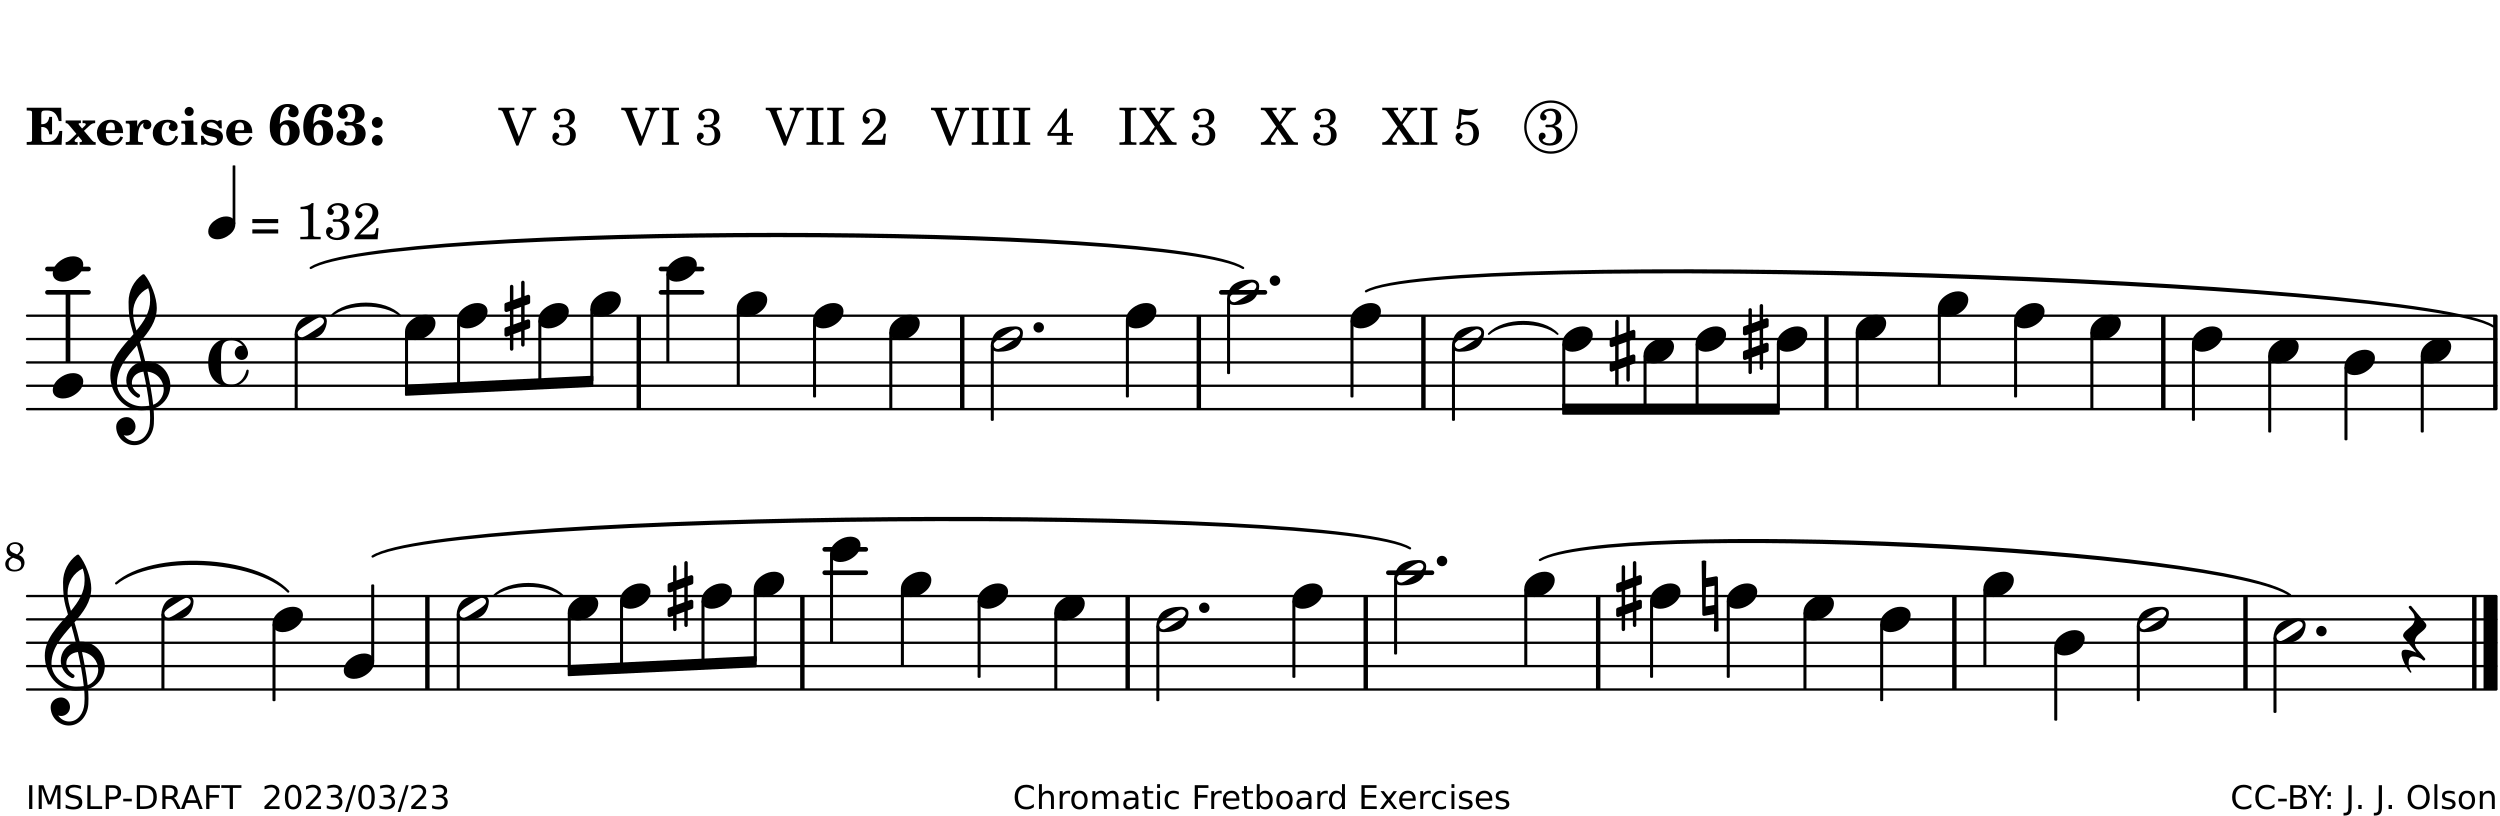 <?xml version="1.0" encoding="UTF-8"?>
<svg xmlns="http://www.w3.org/2000/svg" xmlns:xlink="http://www.w3.org/1999/xlink" width="533pt" height="174pt" viewBox="0 0 533 174" version="1.1">
<defs>
<g>
<symbol overflow="visible" id="glyph0-0">
<path style="stroke:none;" d=""/>
</symbol>
<symbol overflow="visible" id="glyph0-1">
<path style="stroke:none;" d="M 7.531 -7.906 L 0.172 -7.906 L 0.172 -7.312 L 0.344 -7.312 C 0.922 -7.312 1.141 -7.266 1.234 -7.156 C 1.312 -7.047 1.312 -7.016 1.312 -6.328 L 1.312 -1.578 C 1.312 -0.891 1.312 -0.859 1.234 -0.75 C 1.141 -0.641 0.922 -0.594 0.344 -0.594 L 0.172 -0.594 L 0.172 0 L 7.609 0 L 7.75 -2.953 L 7.156 -2.953 C 6.75 -1.359 5.922 -0.609 4.594 -0.594 L 4.266 -0.594 C 3.469 -0.562 3.281 -0.719 3.281 -1.375 L 3.281 -3.797 L 3.469 -3.797 C 4.344 -3.797 4.859 -3.234 4.984 -2.234 L 5.578 -2.234 L 5.578 -5.953 L 4.984 -5.953 C 4.859 -4.938 4.344 -4.391 3.469 -4.391 L 3.281 -4.391 L 3.281 -6.375 C 3.266 -7.141 3.422 -7.312 4.234 -7.312 L 4.531 -7.312 C 5.906 -7.281 6.562 -6.688 7.016 -5.062 L 7.594 -5.062 Z M 7.531 -7.906 "/>
</symbol>
<symbol overflow="visible" id="glyph0-2">
<path style="stroke:none;" d="M 4.047 -2.984 L 5.188 -4.047 C 5.641 -4.469 5.969 -4.625 6.438 -4.625 L 6.438 -5.188 L 3.75 -5.188 L 3.75 -4.625 L 4 -4.625 C 4.266 -4.625 4.438 -4.531 4.438 -4.375 C 4.438 -4.266 4.375 -4.156 4.203 -4 L 3.641 -3.469 L 3.016 -4.219 C 2.938 -4.328 2.906 -4.391 2.906 -4.453 C 2.906 -4.562 3.031 -4.625 3.266 -4.625 L 3.391 -4.625 L 3.391 -5.188 L 0.141 -5.188 L 0.141 -4.625 C 0.469 -4.609 0.594 -4.531 0.875 -4.188 L 2.438 -2.328 L 1.125 -1.047 C 0.719 -0.703 0.484 -0.562 0.141 -0.562 L 0.141 0 L 2.703 0 L 2.703 -0.562 L 2.562 -0.562 C 2.25 -0.562 2.047 -0.672 2.047 -0.859 C 2.047 -0.969 2.109 -1.078 2.203 -1.188 L 2.859 -1.828 L 3.5 -1.047 C 3.594 -0.953 3.625 -0.891 3.625 -0.797 C 3.625 -0.641 3.5 -0.562 3.188 -0.562 L 3.109 -0.562 L 3.109 0 L 6.547 0 L 6.547 -0.562 C 6.141 -0.562 6.031 -0.641 5.562 -1.188 Z M 4.047 -2.984 "/>
</symbol>
<symbol overflow="visible" id="glyph0-3">
<path style="stroke:none;" d="M 5.922 -2.5 L 5.922 -2.672 C 5.922 -4.297 4.906 -5.344 3.297 -5.344 C 2.406 -5.344 1.688 -5.062 1.141 -4.5 C 0.641 -3.984 0.344 -3.266 0.344 -2.547 C 0.344 -1.75 0.688 -0.969 1.234 -0.5 C 1.734 -0.078 2.469 0.172 3.312 0.172 C 4.594 0.172 5.438 -0.406 5.922 -1.578 L 5.375 -1.797 C 4.938 -0.938 4.453 -0.578 3.734 -0.578 C 3.234 -0.578 2.797 -0.828 2.516 -1.234 C 2.328 -1.531 2.25 -1.875 2.25 -2.5 Z M 2.25 -3.094 C 2.25 -4.141 2.672 -4.781 3.328 -4.781 C 3.906 -4.781 4.188 -4.312 4.188 -3.453 C 4.188 -3.188 4.125 -3.094 3.906 -3.094 Z M 2.25 -3.094 "/>
</symbol>
<symbol overflow="visible" id="glyph0-4">
<path style="stroke:none;" d="M 2.641 -5.188 L 0.203 -5.109 L 0.203 -4.547 L 0.359 -4.547 C 1.047 -4.531 1.078 -4.484 1.062 -3.484 L 1.062 -0.984 C 1.047 -0.828 1.047 -0.766 1 -0.703 C 0.922 -0.609 0.719 -0.562 0.234 -0.562 L 0.203 -0.562 L 0.203 0 L 3.859 0 L 3.859 -0.562 L 3.609 -0.562 C 2.875 -0.562 2.797 -0.625 2.797 -1.031 L 2.797 -1.797 C 2.844 -3.422 3.297 -4.422 4.078 -4.625 C 3.938 -4.422 3.906 -4.297 3.906 -4.109 C 3.906 -3.641 4.25 -3.297 4.719 -3.297 C 5.25 -3.297 5.656 -3.703 5.656 -4.234 C 5.656 -4.875 5.156 -5.344 4.453 -5.344 C 3.609 -5.344 3.016 -4.859 2.641 -3.859 Z M 2.641 -5.188 "/>
</symbol>
<symbol overflow="visible" id="glyph0-5">
<path style="stroke:none;" d="M 5.203 -1.938 C 5.047 -1.531 4.953 -1.359 4.781 -1.141 C 4.531 -0.781 4.094 -0.578 3.641 -0.578 C 2.734 -0.578 2.234 -1.344 2.234 -2.703 C 2.234 -4.016 2.719 -4.781 3.531 -4.781 C 3.859 -4.781 4.109 -4.641 4.109 -4.469 C 4.109 -4.422 4.109 -4.422 3.984 -4.266 C 3.797 -4.016 3.766 -3.938 3.766 -3.719 C 3.766 -3.25 4.141 -2.922 4.672 -2.922 C 5.25 -2.922 5.641 -3.281 5.641 -3.859 C 5.641 -4.766 4.781 -5.344 3.469 -5.344 C 1.641 -5.344 0.344 -4.156 0.344 -2.516 C 0.344 -0.906 1.516 0.172 3.281 0.172 C 4.094 0.172 4.641 -0.062 5.109 -0.578 C 5.438 -0.906 5.609 -1.234 5.766 -1.75 Z M 5.203 -1.938 "/>
</symbol>
<symbol overflow="visible" id="glyph0-6">
<path style="stroke:none;" d="M 2.875 -5.188 L 0.312 -5.109 L 0.312 -4.547 L 0.453 -4.547 C 1.125 -4.531 1.156 -4.484 1.156 -3.516 L 1.156 -0.984 C 1.156 -0.828 1.141 -0.766 1.094 -0.703 C 1.031 -0.609 0.812 -0.562 0.344 -0.562 L 0.312 -0.562 L 0.312 0 L 3.734 0 L 3.734 -0.562 L 3.672 -0.562 C 2.984 -0.562 2.875 -0.641 2.875 -1.031 Z M 2 -8.078 C 1.453 -8.078 1.016 -7.641 1.016 -7.109 C 1.016 -6.578 1.453 -6.141 1.969 -6.141 C 2.531 -6.141 2.953 -6.562 2.953 -7.109 C 2.953 -7.641 2.516 -8.078 2 -8.078 Z M 2 -8.078 "/>
</symbol>
<symbol overflow="visible" id="glyph0-7">
<path style="stroke:none;" d="M 4.812 -5.234 L 4.344 -5.234 L 3.938 -5 C 3.516 -5.234 3.109 -5.344 2.578 -5.344 C 1.344 -5.344 0.453 -4.609 0.453 -3.578 C 0.453 -3.156 0.609 -2.766 0.922 -2.484 C 1.25 -2.172 1.562 -2.016 2.281 -1.859 L 3.078 -1.688 C 3.625 -1.562 3.844 -1.375 3.844 -1.047 C 3.844 -0.656 3.484 -0.406 2.906 -0.406 C 2.062 -0.406 1.438 -0.875 0.906 -1.922 L 0.422 -1.922 L 0.469 -0.016 L 0.938 -0.016 L 1.359 -0.219 C 1.781 0.016 2.328 0.172 2.906 0.172 C 4.188 0.172 5.109 -0.609 5.109 -1.703 C 5.109 -2.156 4.938 -2.547 4.641 -2.812 C 4.344 -3.062 4.125 -3.172 3.328 -3.359 L 2.344 -3.609 C 1.812 -3.75 1.672 -3.859 1.672 -4.141 C 1.672 -4.516 2.031 -4.781 2.578 -4.781 C 3.281 -4.781 3.797 -4.406 4.344 -3.5 L 4.859 -3.5 Z M 4.812 -5.234 "/>
</symbol>
<symbol overflow="visible" id="glyph1-0">
<path style="stroke:none;" d=""/>
</symbol>
<symbol overflow="visible" id="glyph1-1">
<path style="stroke:none;" d="M 2.484 -4.438 C 2.484 -5.031 2.609 -6.016 2.734 -6.516 C 3.016 -7.531 3.484 -8.062 4.109 -8.062 C 4.422 -8.062 4.641 -7.953 4.641 -7.781 C 4.641 -7.703 4.625 -7.656 4.531 -7.547 C 4.375 -7.344 4.297 -7.078 4.297 -6.828 C 4.297 -6.266 4.734 -5.875 5.375 -5.875 C 6.078 -5.875 6.516 -6.312 6.516 -6.984 C 6.516 -8.047 5.625 -8.703 4.219 -8.703 C 3.031 -8.703 2.125 -8.25 1.422 -7.297 C 0.688 -6.359 0.359 -5.219 0.359 -3.766 C 0.359 -2.531 0.609 -1.656 1.188 -0.953 C 1.797 -0.203 2.625 0.172 3.625 0.172 C 5.438 0.172 6.75 -1.047 6.75 -2.75 C 6.75 -4.219 5.75 -5.25 4.281 -5.25 C 3.484 -5.25 3 -5.031 2.484 -4.438 Z M 3.641 -4.328 C 4.281 -4.297 4.609 -3.719 4.609 -2.609 C 4.609 -1.188 4.25 -0.406 3.609 -0.406 C 2.938 -0.406 2.562 -1.125 2.562 -2.391 C 2.562 -2.828 2.594 -3.203 2.656 -3.5 C 2.797 -4.016 3.172 -4.359 3.641 -4.328 Z M 3.641 -4.328 "/>
</symbol>
<symbol overflow="visible" id="glyph1-2">
<path style="stroke:none;" d="M 4.312 -4.531 C 4.797 -4.641 5 -4.719 5.281 -4.859 C 5.922 -5.203 6.297 -5.797 6.297 -6.531 C 6.297 -7.828 5.141 -8.703 3.391 -8.703 C 2.5 -8.703 1.766 -8.469 1.25 -8.016 C 0.844 -7.656 0.609 -7.141 0.609 -6.672 C 0.609 -6.031 1.078 -5.562 1.703 -5.562 C 2.297 -5.562 2.703 -5.953 2.703 -6.531 C 2.703 -6.859 2.562 -7.125 2.219 -7.453 C 2.172 -7.516 2.141 -7.547 2.141 -7.594 C 2.141 -7.828 2.594 -8.062 3.078 -8.062 C 3.844 -8.062 4.297 -7.5 4.297 -6.547 C 4.297 -5.469 3.953 -4.828 3.344 -4.828 C 3.25 -4.828 3.125 -4.828 2.922 -4.875 C 2.656 -4.938 2.562 -4.953 2.438 -4.953 C 2.125 -4.953 1.984 -4.828 1.984 -4.547 C 1.984 -4.266 2.172 -4.078 2.422 -4.078 C 2.516 -4.078 2.578 -4.094 2.797 -4.125 C 3.078 -4.141 3.141 -4.156 3.234 -4.156 C 4 -4.156 4.375 -3.562 4.375 -2.406 C 4.375 -1.172 3.859 -0.469 2.953 -0.469 C 2.438 -0.469 1.891 -0.719 1.891 -0.984 C 1.891 -1.062 1.938 -1.125 2 -1.203 C 2.375 -1.547 2.453 -1.703 2.453 -2.062 C 2.453 -2.641 2 -3.094 1.406 -3.094 C 0.734 -3.094 0.297 -2.609 0.297 -1.922 C 0.297 -0.672 1.5 0.172 3.266 0.172 C 4.172 0.172 5.016 -0.047 5.578 -0.438 C 6.156 -0.844 6.516 -1.594 6.516 -2.375 C 6.516 -3.141 6.172 -3.828 5.609 -4.156 C 5.25 -4.359 4.969 -4.438 4.312 -4.531 Z M 4.312 -4.531 "/>
</symbol>
<symbol overflow="visible" id="glyph1-3">
<path style="stroke:none;" d="M 1.844 -2.109 C 1.219 -2.109 0.703 -1.594 0.703 -0.969 C 0.703 -0.344 1.219 0.188 1.828 0.188 C 2.484 0.188 3 -0.312 3 -0.969 C 3 -1.594 2.484 -2.109 1.844 -2.109 Z M 1.844 -5.922 C 1.219 -5.922 0.703 -5.391 0.703 -4.766 C 0.703 -4.141 1.219 -3.609 1.828 -3.609 C 2.484 -3.609 3 -4.125 3 -4.766 C 3 -5.391 2.484 -5.922 1.844 -5.922 Z M 1.844 -5.922 "/>
</symbol>
<symbol overflow="visible" id="glyph2-0">
<path style="stroke:none;" d=""/>
</symbol>
<symbol overflow="visible" id="glyph2-1">
<path style="stroke:none;" d=""/>
</symbol>
<symbol overflow="visible" id="glyph2-2">
<path style="stroke:none;" d="M 4.297 -1.703 L 2.297 -6.781 C 2.25 -6.922 2.219 -7.062 2.219 -7.125 C 2.219 -7.312 2.406 -7.391 2.891 -7.391 L 3.328 -7.391 L 3.328 -7.906 L -0.094 -7.906 L -0.094 -7.391 L 0.125 -7.391 C 0.641 -7.375 0.797 -7.266 0.969 -6.781 L 3.75 0.172 L 4.188 0.172 L 6.703 -6.312 C 7.031 -7.172 7.266 -7.375 7.891 -7.391 L 8 -7.391 L 8 -7.906 L 5.031 -7.906 L 5.031 -7.391 L 5.25 -7.391 C 5.812 -7.391 6.141 -7.172 6.141 -6.828 C 6.141 -6.672 6.078 -6.422 6 -6.203 Z M 4.297 -1.703 "/>
</symbol>
<symbol overflow="visible" id="glyph2-3">
<path style="stroke:none;" d="M 3.797 -4.031 C 4.781 -4.391 5.25 -4.953 5.25 -5.828 C 5.25 -6.984 4.375 -7.719 3.016 -7.719 C 1.734 -7.719 0.75 -6.953 0.75 -5.953 C 0.75 -5.516 1.047 -5.188 1.484 -5.188 C 1.859 -5.188 2.125 -5.453 2.125 -5.844 C 2.125 -6.094 2.031 -6.234 1.781 -6.406 C 1.672 -6.484 1.641 -6.531 1.641 -6.609 C 1.641 -6.906 2.281 -7.234 2.906 -7.234 C 3.688 -7.234 4.109 -6.75 4.109 -5.812 C 4.109 -4.797 3.688 -4.266 2.906 -4.266 C 2.812 -4.266 2.625 -4.266 2.469 -4.281 C 2.375 -4.297 2.297 -4.297 2.219 -4.297 C 2 -4.297 1.875 -4.188 1.875 -4 C 1.875 -3.812 1.984 -3.719 2.219 -3.719 C 2.297 -3.719 2.375 -3.719 2.469 -3.734 C 2.688 -3.75 2.875 -3.75 2.984 -3.75 C 3.797 -3.75 4.234 -3.172 4.234 -2.078 C 4.234 -0.938 3.688 -0.312 2.703 -0.312 C 2.016 -0.312 1.266 -0.672 1.266 -1.016 C 1.266 -1.125 1.297 -1.141 1.5 -1.266 C 1.812 -1.453 1.922 -1.625 1.922 -1.906 C 1.922 -2.297 1.625 -2.594 1.234 -2.594 C 0.766 -2.594 0.453 -2.219 0.453 -1.625 C 0.453 -0.562 1.438 0.172 2.844 0.172 C 4.422 0.172 5.453 -0.719 5.453 -2.062 C 5.453 -3.094 4.922 -3.719 3.797 -4.031 Z M 3.797 -4.031 "/>
</symbol>
<symbol overflow="visible" id="glyph2-4">
<path style="stroke:none;" d="M 0.422 -7.391 L 0.641 -7.391 C 1.266 -7.375 1.469 -7.344 1.562 -7.234 C 1.625 -7.141 1.625 -7.109 1.625 -6.562 L 1.625 -1.344 C 1.625 -0.797 1.625 -0.766 1.562 -0.672 C 1.469 -0.562 1.266 -0.516 0.641 -0.516 L 0.422 -0.516 L 0.422 0 L 4.047 0 L 4.047 -0.516 L 3.828 -0.516 C 3.203 -0.516 3 -0.547 2.906 -0.672 C 2.844 -0.766 2.844 -0.781 2.844 -1.344 L 2.844 -6.562 C 2.844 -7.125 2.844 -7.141 2.906 -7.234 C 3 -7.344 3.203 -7.375 3.828 -7.391 L 4.047 -7.391 L 4.047 -7.906 L 0.422 -7.906 Z M 0.422 -7.391 "/>
</symbol>
<symbol overflow="visible" id="glyph2-5">
<path style="stroke:none;" d="M 5.531 -2.359 L 5.047 -2.359 L 4.938 -1.812 C 4.797 -1.094 4.703 -1.031 4.031 -1.031 L 1.578 -1.031 C 2.328 -1.812 2.578 -2.047 3.281 -2.594 C 4.281 -3.359 4.703 -3.75 4.969 -4.078 C 5.312 -4.562 5.484 -5.031 5.484 -5.578 C 5.484 -6.828 4.453 -7.719 3.016 -7.719 C 1.625 -7.719 0.562 -6.828 0.562 -5.656 C 0.562 -4.969 0.922 -4.484 1.438 -4.484 C 1.844 -4.484 2.109 -4.766 2.109 -5.156 C 2.109 -5.438 1.953 -5.688 1.734 -5.781 C 1.328 -5.953 1.297 -5.969 1.297 -6.109 C 1.297 -6.281 1.406 -6.531 1.562 -6.719 C 1.844 -7.047 2.297 -7.234 2.797 -7.234 C 3.719 -7.234 4.25 -6.688 4.25 -5.766 C 4.25 -4.953 3.859 -4.219 2.953 -3.25 C 2.141 -2.406 1.641 -1.859 1.453 -1.656 C 1.062 -1.188 0.859 -0.938 0.391 -0.312 L 0.391 0 L 5.328 0 Z M 5.531 -2.359 "/>
</symbol>
<symbol overflow="visible" id="glyph2-6">
<path style="stroke:none;" d="M 4.031 -7.719 L 0.312 -2.531 L 0.312 -1.922 L 3.391 -1.922 L 3.391 -1.344 C 3.391 -0.781 3.391 -0.766 3.312 -0.672 C 3.234 -0.547 3.016 -0.516 2.406 -0.516 L 2.281 -0.516 L 2.281 0 L 5.484 0 L 5.484 -0.516 L 5.438 -0.516 C 4.812 -0.516 4.594 -0.547 4.516 -0.672 C 4.453 -0.766 4.453 -0.781 4.453 -1.344 L 4.453 -1.922 L 5.766 -1.922 L 5.766 -2.531 L 4.453 -2.531 L 4.453 -5.516 C 4.453 -6.891 4.453 -6.922 4.5 -7.719 Z M 3.391 -2.531 L 0.969 -2.531 L 3.391 -5.844 Z M 3.391 -2.531 "/>
</symbol>
<symbol overflow="visible" id="glyph2-7">
<path style="stroke:none;" d="M 4.266 -4.375 L 5.719 -6.359 C 6.281 -7.156 6.609 -7.375 7.219 -7.391 L 7.391 -7.391 L 7.391 -7.906 L 4.375 -7.906 L 4.375 -7.391 L 4.531 -7.391 C 5.062 -7.391 5.297 -7.266 5.297 -6.969 C 5.297 -6.844 5.25 -6.766 5.141 -6.594 L 3.953 -4.875 L 2.5 -6.984 C 2.422 -7.094 2.375 -7.203 2.375 -7.25 C 2.375 -7.359 2.469 -7.391 2.906 -7.391 L 3.312 -7.391 L 3.312 -7.906 L -0.062 -7.906 L -0.062 -7.391 L 0.125 -7.391 C 0.719 -7.375 0.797 -7.344 1.047 -6.984 L 3.203 -3.859 L 1.422 -1.391 C 0.938 -0.75 0.562 -0.531 -0.016 -0.516 L -0.062 -0.516 L -0.062 0 L 3.062 0 L 3.062 -0.516 L 2.781 -0.516 C 2.344 -0.516 2.062 -0.719 2.062 -1.047 C 2.062 -1.188 2.141 -1.359 2.25 -1.516 L 3.516 -3.359 L 5.141 -1.047 C 5.25 -0.922 5.297 -0.797 5.297 -0.719 C 5.297 -0.531 5.25 -0.531 4.562 -0.516 L 4.25 -0.516 L 4.25 0 L 7.844 0 L 7.844 -0.516 L 7.719 -0.516 C 6.984 -0.531 6.906 -0.562 6.562 -1.078 Z M 4.266 -4.375 "/>
</symbol>
<symbol overflow="visible" id="glyph2-8">
<path style="stroke:none;" d="M 1.797 -6.469 C 2.391 -6.328 2.688 -6.281 3.125 -6.281 C 4.047 -6.281 4.734 -6.609 5.094 -7.219 C 5.219 -7.422 5.25 -7.531 5.25 -7.609 C 5.25 -7.672 5.234 -7.719 5.172 -7.719 C 5.141 -7.719 5.094 -7.703 5.031 -7.672 C 4.484 -7.438 4.203 -7.375 3.578 -7.375 C 2.875 -7.375 2.438 -7.453 1.312 -7.719 C 1.266 -6.797 1.172 -5.625 1.016 -4.266 C 0.781 -4.016 0.719 -3.875 0.719 -3.703 C 0.719 -3.469 0.859 -3.328 1.062 -3.328 C 1.344 -3.328 1.516 -3.562 1.562 -4 C 1.938 -4.266 2.297 -4.391 2.734 -4.391 C 3.719 -4.391 4.297 -3.641 4.297 -2.391 C 4.297 -1.656 4.125 -1.031 3.797 -0.688 C 3.578 -0.453 3.125 -0.312 2.672 -0.312 C 2.016 -0.312 1.344 -0.641 1.344 -0.984 C 1.344 -1.062 1.406 -1.156 1.531 -1.234 C 1.875 -1.438 1.969 -1.578 1.969 -1.875 C 1.969 -2.25 1.672 -2.547 1.281 -2.547 C 0.844 -2.547 0.5 -2.141 0.5 -1.625 C 0.5 -1.078 0.812 -0.531 1.297 -0.203 C 1.672 0.047 2.109 0.172 2.688 0.172 C 4.422 0.172 5.5 -0.844 5.5 -2.453 C 5.5 -3.938 4.516 -4.938 3.016 -4.938 C 2.547 -4.938 2.219 -4.859 1.609 -4.609 Z M 1.797 -6.469 "/>
</symbol>
<symbol overflow="visible" id="glyph2-9">
<path style="stroke:none;" d="M 0.562 -1.234 L 6.078 -1.234 L 6.078 -2.109 L 0.562 -2.109 Z M 0.562 -3.438 L 6.078 -3.438 L 6.078 -4.312 L 0.562 -4.312 Z M 0.562 -3.438 "/>
</symbol>
<symbol overflow="visible" id="glyph2-10">
<path style="stroke:none;" d="M 3.531 -7.719 C 3.156 -7.266 2.141 -6.922 1.141 -6.906 L 1.141 -6.422 L 2.109 -6.422 C 2.734 -6.422 2.797 -6.359 2.781 -5.734 L 2.781 -1.344 C 2.781 -0.781 2.781 -0.766 2.719 -0.672 C 2.625 -0.562 2.422 -0.516 1.812 -0.516 L 1.094 -0.516 L 1.094 0 L 5.438 0 L 5.438 -0.516 L 4.828 -0.516 C 4.219 -0.516 4.016 -0.562 3.922 -0.672 C 3.844 -0.766 3.844 -0.781 3.844 -1.344 L 3.844 -5.875 C 3.844 -6.484 3.859 -7 3.922 -7.719 Z M 3.531 -7.719 "/>
</symbol>
<symbol overflow="visible" id="glyph3-0">
<path style="stroke:none;" d="M 1 0 L 8.969 0 L 8.969 -10.625 L 1 -10.625 Z M 1.984 -1 L 1.984 -9.625 L 7.969 -9.625 L 7.969 -1 Z M 1.984 -1 "/>
</symbol>
<symbol overflow="visible" id="glyph3-1">
<path style="stroke:none;" d="M 4.344 -2.703 C 3.531 -2.703 2.734 -2.453 2.031 -2.031 C 1.094 -1.469 0 -0.484 0 0.938 C 0 2.156 1.062 2.703 2.156 2.703 C 2.969 2.703 3.766 2.453 4.469 2.031 C 5.406 1.469 6.5 0.484 6.5 -0.938 C 6.5 -2.156 5.438 -2.703 4.344 -2.703 Z M 4.344 -2.703 "/>
</symbol>
<symbol overflow="visible" id="glyph3-2">
<path style="stroke:none;" d="M 0 -2.375 L 0 -1.172 C 0 -0.953 0.172 -0.781 0.391 -0.781 C 0.438 -0.781 0.5 -0.781 0.531 -0.797 L 1.172 -1.016 L 1.172 2.172 L 0.266 2.484 C 0.094 2.547 0 2.703 0 2.875 L 0 4.062 C 0 4.281 0.172 4.469 0.391 4.469 C 0.438 4.469 0.5 4.469 0.531 4.438 L 1.172 4.203 L 1.172 7.094 C 1.172 7.297 1.328 7.469 1.531 7.469 C 1.734 7.469 1.906 7.297 1.906 7.094 L 1.906 3.938 L 3.562 3.328 L 3.562 6.219 C 3.562 6.422 3.75 6.594 3.938 6.594 C 4.141 6.594 4.297 6.422 4.297 6.219 L 4.297 3.062 L 5.219 2.734 C 5.375 2.672 5.484 2.531 5.484 2.375 L 5.484 1.172 C 5.484 0.953 5.297 0.781 5.078 0.781 C 5.047 0.781 4.984 0.781 4.938 0.797 L 4.297 1.016 L 4.297 -2.172 L 5.219 -2.484 C 5.375 -2.547 5.484 -2.703 5.484 -2.875 L 5.484 -4.062 C 5.484 -4.281 5.297 -4.469 5.078 -4.469 C 5.047 -4.469 4.984 -4.469 4.938 -4.438 L 4.297 -4.203 L 4.297 -7.094 C 4.297 -7.297 4.141 -7.469 3.938 -7.469 C 3.75 -7.469 3.562 -7.297 3.562 -7.094 L 3.562 -3.938 L 1.906 -3.328 L 1.906 -6.219 C 1.906 -6.422 1.734 -6.594 1.531 -6.594 C 1.328 -6.594 1.172 -6.422 1.172 -6.219 L 1.172 -3.062 L 0.266 -2.734 C 0.094 -2.672 0 -2.531 0 -2.375 Z M 3.562 -1.891 L 3.562 1.297 L 1.906 1.891 L 1.906 -1.297 Z M 3.562 -1.891 "/>
</symbol>
<symbol overflow="visible" id="glyph3-3">
<path style="stroke:none;" d="M 6.25 -1.297 C 6.25 -1.094 6.172 -0.891 6.031 -0.734 C 5.641 -0.234 4.703 0.344 3.969 0.812 C 3.234 1.297 2.312 1.906 1.688 2.094 C 1.609 2.109 1.531 2.109 1.453 2.109 C 1.031 2.109 0.625 1.766 0.625 1.297 C 0.625 1.094 0.672 0.891 0.812 0.734 C 1.219 0.234 2.156 -0.344 2.891 -0.812 C 3.625 -1.297 4.562 -1.906 5.172 -2.094 C 5.266 -2.109 5.344 -2.109 5.422 -2.109 C 5.844 -2.109 6.25 -1.766 6.25 -1.297 Z M 5.219 -2.703 C 3.75 -2.703 2.531 -2.438 1.469 -1.719 C 0.844 -1.281 0.453 -0.578 0.219 0.156 C 0.094 0.516 0 0.922 0 1.297 C 0 2.297 0.734 2.703 1.656 2.703 C 3.125 2.703 4.328 2.438 5.375 1.719 C 6.016 1.281 6.422 0.578 6.656 -0.156 C 6.766 -0.516 6.859 -0.922 6.859 -1.297 C 6.859 -2.297 6.141 -2.703 5.219 -2.703 Z M 5.219 -2.703 "/>
</symbol>
<symbol overflow="visible" id="glyph3-4">
<path style="stroke:none;" d="M 7.156 -0.531 C 7.891 -0.531 8.484 -1.172 8.484 -1.969 C 8.484 -2.047 8.484 -2.125 8.469 -2.234 C 8.172 -3.938 6.719 -5.219 4.984 -5.219 C 3.625 -5.219 2.25 -4.828 1.312 -3.844 C 0.344 -2.828 0 -1.422 0 0 C 0 1.422 0.344 2.828 1.312 3.844 C 2.25 4.828 3.625 5.234 4.984 5.234 C 6.531 5.234 8.625 3.641 8.625 1.766 C 8.625 1.609 8.484 1.531 8.359 1.531 C 8.266 1.531 8.172 1.594 8.125 1.734 C 7.75 3.344 6.578 4.734 4.984 4.734 C 2.875 4.734 2.734 3.266 2.734 1.016 L 2.734 -1.016 C 2.734 -3.266 2.875 -4.719 4.984 -4.719 C 5.938 -4.719 6.812 -4.281 7.375 -3.547 C 7.266 -3.562 7.172 -3.562 7.094 -3.562 C 6.203 -3.562 5.656 -2.781 5.656 -2.031 C 5.656 -1.375 6.172 -0.531 7.156 -0.531 Z M 7.156 -0.531 "/>
</symbol>
<symbol overflow="visible" id="glyph3-5">
<path style="stroke:none;" d="M 7.484 -5.219 C 7.156 -6.594 6.797 -7.984 6.375 -9.344 C 8.25 -11.516 9.953 -13.75 9.953 -16.594 C 9.953 -18.844 8.719 -22.047 7.312 -23.734 C 7.25 -23.781 7.188 -23.781 7.109 -23.781 C 7.047 -23.781 6.969 -23.766 6.906 -23.734 C 5.047 -22.375 3.938 -20.203 3.938 -17.906 C 3.938 -16.875 3.969 -15.859 4.078 -14.828 C 4.25 -13.531 4.609 -12.25 4.984 -11.016 C 2.656 -8.328 0.047 -5.75 0.047 -2.234 C 0.047 1.797 2.922 5.219 6.672 5.219 C 7.297 5.219 7.875 5.156 8.453 5.062 C 8.5 5.672 8.531 6.281 8.531 6.891 C 8.531 7.25 8.5 7.625 8.484 7.984 C 8.359 9.953 7.156 11.797 5.234 11.797 C 4.266 11.797 3.422 11.281 2.906 10.5 C 3.109 10.578 3.312 10.625 3.531 10.625 C 4.562 10.625 5.422 9.766 5.422 8.719 C 5.422 7.609 4.609 6.672 3.531 6.672 C 2.344 6.672 1.297 7.562 1.297 8.719 C 1.297 10.891 3.031 12.656 5.172 12.656 C 7.531 12.656 9.188 10.5 9.328 8.109 C 9.344 7.734 9.359 7.328 9.359 6.953 C 9.359 6.25 9.328 5.562 9.266 4.859 C 9.781 4.703 10.281 4.484 10.719 4.141 C 12.188 3.031 12.844 1.469 12.844 -0.047 C 12.844 -2.688 10.844 -5.234 7.75 -5.234 C 7.672 -5.234 7.562 -5.219 7.484 -5.219 Z M 9.188 4.047 C 8.906 1.594 8.469 -0.703 7.984 -3.016 C 10.125 -2.781 11.438 -1.016 11.438 0.781 C 11.438 2.156 10.531 3.562 9.188 4.047 Z M 1.469 -0.562 C 1.469 -3.75 3.578 -6.172 5.719 -8.594 C 6.062 -7.438 6.359 -6.25 6.641 -5.094 C 4.609 -4.641 3.453 -2.922 3.453 -1.172 C 3.453 0.219 4.188 1.656 5.781 2.516 C 5.844 2.531 5.891 2.547 5.953 2.547 C 6.203 2.547 6.391 2.328 6.391 2.109 C 6.391 2.016 6.359 1.906 6.25 1.812 C 5.141 1.172 4.641 0.234 4.641 -0.641 C 4.641 -1.797 5.531 -2.844 7.109 -3.016 C 7.625 -0.641 8.094 1.719 8.359 4.25 C 7.828 4.328 7.297 4.359 6.734 4.359 C 4.047 4.359 1.469 2.125 1.469 -0.562 Z M 8.125 -20.812 C 8.453 -19.828 8.531 -19.344 8.531 -18.25 C 8.531 -15.734 7.219 -13.719 5.625 -11.797 C 5.266 -13.016 4.906 -14.188 4.906 -15.656 C 4.906 -17.844 6.156 -19.859 8.125 -20.812 Z M 8.125 -20.812 "/>
</symbol>
<symbol overflow="visible" id="glyph3-6">
<path style="stroke:none;" d="M 0 0 C 0 0.625 0.5 1.109 1.109 1.109 C 1.734 1.109 2.234 0.625 2.234 0 C 2.234 -0.625 1.734 -1.109 1.109 -1.109 C 0.5 -1.109 0 -0.625 0 0 Z M 0 0 "/>
</symbol>
<symbol overflow="visible" id="glyph3-7">
<path style="stroke:none;" d="M -0.141 -7.469 L 0 3.891 C 0 4.078 0.156 4.219 0.359 4.219 L 0.422 4.219 L 2.531 3.828 L 2.484 7.469 C 2.656 7.547 2.812 7.609 2.969 7.609 C 3.125 7.609 3.312 7.547 3.469 7.469 L 3.328 -3.891 C 3.328 -4.078 3.172 -4.219 2.969 -4.219 L 2.906 -4.219 L 0.797 -3.828 L 0.844 -7.469 C 0.672 -7.547 0.516 -7.609 0.359 -7.609 C 0.203 -7.609 0.016 -7.547 -0.141 -7.469 Z M 2.609 -2.234 L 2.547 1.891 L 0.719 2.234 L 0.781 -1.891 Z M 2.609 -2.234 "/>
</symbol>
<symbol overflow="visible" id="glyph3-8">
<path style="stroke:none;" d="M -0.453 2.312 C -0.453 3.391 0.484 5.266 1.375 6.328 C 1.422 6.375 1.453 6.375 1.5 6.375 C 1.609 6.375 1.719 6.234 1.609 6.109 C 1.281 5.719 1.062 4.938 1.062 4.25 C 1.062 3.422 1.297 2.906 2.109 2.906 C 2.781 2.906 3.688 3.25 4.047 3.672 C 4.109 3.75 4.203 3.781 4.281 3.781 C 4.438 3.781 4.609 3.641 4.609 3.469 C 4.609 3.406 4.578 3.328 4.516 3.266 L 2.844 1.297 C 2.516 0.891 2.375 0.391 2.375 -0.078 C 2.375 -0.703 2.609 -1.297 3.109 -1.734 C 3.844 -2.391 4.844 -3.031 4.844 -3.703 C 4.844 -3.859 4.781 -4.031 4.641 -4.203 L 1.641 -7.797 C 1.578 -7.875 1.5 -7.891 1.422 -7.891 C 1.25 -7.891 1.078 -7.766 1.078 -7.594 C 1.078 -7.531 1.094 -7.453 1.156 -7.391 L 1.859 -6.547 C 2.188 -6.156 2.344 -5.656 2.344 -5.172 C 2.344 -4.562 2.109 -3.969 1.609 -3.531 C 0.875 -2.875 -0.125 -2.234 -0.125 -1.547 C -0.125 -1.391 -0.062 -1.234 0.078 -1.062 L 2.703 2.094 C 1.891 1.734 1 1.469 0.344 1.469 C -0.234 1.469 -0.453 1.75 -0.453 2.312 Z M -0.453 2.312 "/>
</symbol>
<symbol overflow="visible" id="glyph4-0">
<path style="stroke:none;" d="M 0.891 0 L 7.984 0 L 7.984 -9.453 L 0.891 -9.453 Z M 1.781 -0.891 L 1.781 -8.578 L 7.094 -8.578 L 7.094 -0.891 Z M 1.781 -0.891 "/>
</symbol>
<symbol overflow="visible" id="glyph4-1">
<path style="stroke:none;" d="M 3.812 -2.438 C 3.109 -2.438 2.406 -2.203 1.797 -1.828 C 0.953 -1.328 0 -0.469 0 0.797 C 0 1.922 0.953 2.438 1.969 2.438 C 2.688 2.438 3.375 2.203 4 1.828 C 4.828 1.328 5.781 0.469 5.781 -0.797 C 5.781 -1.922 4.828 -2.438 3.812 -2.438 Z M 3.812 -2.438 "/>
</symbol>
<symbol overflow="visible" id="glyph5-0">
<path style="stroke:none;" d=""/>
</symbol>
<symbol overflow="visible" id="glyph5-1">
<path style="stroke:none;" d="M 3.25 -3.391 C 3.906 -3.75 4.219 -4.172 4.219 -4.75 C 4.219 -5.547 3.484 -6.125 2.484 -6.125 C 1.422 -6.125 0.641 -5.438 0.641 -4.469 C 0.641 -4.094 0.781 -3.703 1.031 -3.422 C 1.172 -3.25 1.312 -3.156 1.625 -3 C 1.25 -2.844 1.078 -2.766 0.891 -2.609 C 0.547 -2.328 0.359 -1.906 0.359 -1.469 C 0.359 -0.984 0.594 -0.516 0.953 -0.25 C 1.297 0 1.766 0.125 2.328 0.125 C 2.969 0.125 3.5 -0.047 3.875 -0.359 C 4.234 -0.688 4.469 -1.219 4.469 -1.75 C 4.469 -2.25 4.266 -2.688 3.922 -3 C 3.75 -3.156 3.578 -3.25 3.25 -3.391 Z M 2.328 -3.75 C 1.625 -4 1.312 -4.328 1.312 -4.828 C 1.312 -5.391 1.766 -5.75 2.453 -5.75 C 3.125 -5.75 3.562 -5.328 3.562 -4.688 C 3.562 -4.234 3.391 -3.938 2.891 -3.531 Z M 2.828 -2.531 C 3.484 -2.297 3.766 -1.953 3.766 -1.391 C 3.766 -0.688 3.219 -0.25 2.375 -0.25 C 1.547 -0.25 1.078 -0.688 1.078 -1.469 C 1.078 -2.109 1.344 -2.5 2.031 -2.812 Z M 2.828 -2.531 "/>
</symbol>
<symbol overflow="visible" id="glyph6-0">
<path style="stroke:none;" d="M 0.344 1.234 L 0.344 -4.906 L 3.828 -4.906 L 3.828 1.234 Z M 0.734 0.844 L 3.438 0.844 L 3.438 -4.516 L 0.734 -4.516 Z M 0.734 0.844 "/>
</symbol>
<symbol overflow="visible" id="glyph6-1">
<path style="stroke:none;" d="M 0.688 -5.078 L 1.375 -5.078 L 1.375 0 L 0.688 0 Z M 0.688 -5.078 "/>
</symbol>
<symbol overflow="visible" id="glyph6-2">
<path style="stroke:none;" d="M 0.688 -5.078 L 1.703 -5.078 L 3 -1.625 L 4.312 -5.078 L 5.328 -5.078 L 5.328 0 L 4.656 0 L 4.656 -4.469 L 3.359 -0.984 L 2.656 -0.984 L 1.344 -4.469 L 1.344 0 L 0.688 0 Z M 0.688 -5.078 "/>
</symbol>
<symbol overflow="visible" id="glyph6-3">
<path style="stroke:none;" d="M 3.734 -4.906 L 3.734 -4.25 C 3.473 -4.375 3.223 -4.461 2.984 -4.516 C 2.754 -4.578 2.535 -4.609 2.328 -4.609 C 1.953 -4.609 1.66 -4.535 1.453 -4.391 C 1.254 -4.242 1.156 -4.039 1.156 -3.781 C 1.156 -3.551 1.223 -3.379 1.359 -3.266 C 1.492 -3.148 1.75 -3.055 2.125 -2.984 L 2.531 -2.906 C 3.039 -2.812 3.414 -2.641 3.656 -2.391 C 3.906 -2.141 4.031 -1.812 4.031 -1.406 C 4.031 -0.906 3.863 -0.531 3.531 -0.281 C 3.207 -0.031 2.727 0.094 2.094 0.094 C 1.852 0.094 1.598 0.066 1.328 0.016 C 1.055 -0.035 0.773 -0.113 0.484 -0.219 L 0.484 -0.938 C 0.754 -0.781 1.023 -0.66 1.297 -0.578 C 1.566 -0.492 1.832 -0.453 2.094 -0.453 C 2.477 -0.453 2.773 -0.531 2.984 -0.688 C 3.203 -0.844 3.312 -1.062 3.312 -1.344 C 3.312 -1.594 3.234 -1.785 3.078 -1.922 C 2.93 -2.066 2.68 -2.176 2.328 -2.25 L 1.922 -2.328 C 1.398 -2.43 1.023 -2.594 0.797 -2.812 C 0.566 -3.031 0.453 -3.332 0.453 -3.719 C 0.453 -4.164 0.609 -4.52 0.922 -4.781 C 1.242 -5.039 1.688 -5.172 2.25 -5.172 C 2.477 -5.172 2.719 -5.148 2.969 -5.109 C 3.219 -5.066 3.473 -5 3.734 -4.906 Z M 3.734 -4.906 "/>
</symbol>
<symbol overflow="visible" id="glyph6-4">
<path style="stroke:none;" d="M 0.688 -5.078 L 1.375 -5.078 L 1.375 -0.578 L 3.844 -0.578 L 3.844 0 L 0.688 0 Z M 0.688 -5.078 "/>
</symbol>
<symbol overflow="visible" id="glyph6-5">
<path style="stroke:none;" d="M 1.375 -4.516 L 1.375 -2.609 L 2.234 -2.609 C 2.555 -2.609 2.801 -2.691 2.969 -2.859 C 3.145 -3.023 3.234 -3.258 3.234 -3.562 C 3.234 -3.863 3.145 -4.098 2.969 -4.266 C 2.801 -4.43 2.555 -4.516 2.234 -4.516 Z M 0.688 -5.078 L 2.234 -5.078 C 2.805 -5.078 3.238 -4.945 3.531 -4.688 C 3.82 -4.438 3.969 -4.062 3.969 -3.562 C 3.969 -3.062 3.82 -2.68 3.531 -2.422 C 3.238 -2.172 2.805 -2.047 2.234 -2.047 L 1.375 -2.047 L 1.375 0 L 0.688 0 Z M 0.688 -5.078 "/>
</symbol>
<symbol overflow="visible" id="glyph6-6">
<path style="stroke:none;" d="M 0.344 -2.188 L 2.172 -2.188 L 2.172 -1.625 L 0.344 -1.625 Z M 0.344 -2.188 "/>
</symbol>
<symbol overflow="visible" id="glyph6-7">
<path style="stroke:none;" d="M 1.375 -4.516 L 1.375 -0.562 L 2.203 -0.562 C 2.898 -0.562 3.41 -0.719 3.734 -1.031 C 4.066 -1.352 4.234 -1.859 4.234 -2.547 C 4.234 -3.223 4.066 -3.719 3.734 -4.031 C 3.41 -4.352 2.898 -4.516 2.203 -4.516 Z M 0.688 -5.078 L 2.094 -5.078 C 3.082 -5.078 3.805 -4.875 4.266 -4.469 C 4.723 -4.062 4.953 -3.422 4.953 -2.547 C 4.953 -1.672 4.719 -1.023 4.25 -0.609 C 3.789 -0.203 3.07 0 2.094 0 L 0.688 0 Z M 0.688 -5.078 "/>
</symbol>
<symbol overflow="visible" id="glyph6-8">
<path style="stroke:none;" d="M 3.094 -2.375 C 3.238 -2.332 3.379 -2.227 3.516 -2.062 C 3.66 -1.895 3.801 -1.672 3.938 -1.391 L 4.641 0 L 3.906 0 L 3.25 -1.297 C 3.082 -1.641 2.922 -1.863 2.766 -1.969 C 2.609 -2.082 2.395 -2.141 2.125 -2.141 L 1.375 -2.141 L 1.375 0 L 0.688 0 L 0.688 -5.078 L 2.234 -5.078 C 2.816 -5.078 3.25 -4.957 3.531 -4.719 C 3.82 -4.477 3.969 -4.109 3.969 -3.609 C 3.969 -3.297 3.891 -3.031 3.734 -2.812 C 3.586 -2.602 3.375 -2.457 3.094 -2.375 Z M 1.375 -4.516 L 1.375 -2.719 L 2.234 -2.719 C 2.566 -2.719 2.816 -2.789 2.984 -2.938 C 3.148 -3.094 3.234 -3.316 3.234 -3.609 C 3.234 -3.91 3.148 -4.133 2.984 -4.281 C 2.816 -4.438 2.566 -4.516 2.234 -4.516 Z M 1.375 -4.516 "/>
</symbol>
<symbol overflow="visible" id="glyph6-9">
<path style="stroke:none;" d="M 2.375 -4.406 L 1.453 -1.875 L 3.312 -1.875 Z M 2 -5.078 L 2.766 -5.078 L 4.703 0 L 4 0 L 3.531 -1.297 L 1.234 -1.297 L 0.781 0 L 0.047 0 Z M 2 -5.078 "/>
</symbol>
<symbol overflow="visible" id="glyph6-10">
<path style="stroke:none;" d="M 0.688 -5.078 L 3.609 -5.078 L 3.609 -4.5 L 1.375 -4.5 L 1.375 -3 L 3.391 -3 L 3.391 -2.422 L 1.375 -2.422 L 1.375 0 L 0.688 0 Z M 0.688 -5.078 "/>
</symbol>
<symbol overflow="visible" id="glyph6-11">
<path style="stroke:none;" d="M -0.016 -5.078 L 4.281 -5.078 L 4.281 -4.5 L 2.469 -4.5 L 2.469 0 L 1.781 0 L 1.781 -4.5 L -0.016 -4.5 Z M -0.016 -5.078 "/>
</symbol>
<symbol overflow="visible" id="glyph6-12">
<path style="stroke:none;" d=""/>
</symbol>
<symbol overflow="visible" id="glyph6-13">
<path style="stroke:none;" d="M 1.344 -0.578 L 3.734 -0.578 L 3.734 0 L 0.516 0 L 0.516 -0.578 C 0.773 -0.848 1.129 -1.207 1.578 -1.656 C 2.023 -2.113 2.305 -2.41 2.422 -2.547 C 2.641 -2.797 2.789 -3.004 2.875 -3.172 C 2.969 -3.348 3.016 -3.516 3.016 -3.672 C 3.016 -3.941 2.922 -4.16 2.734 -4.328 C 2.547 -4.504 2.301 -4.594 2 -4.594 C 1.781 -4.594 1.551 -4.555 1.312 -4.484 C 1.07 -4.41 0.816 -4.297 0.547 -4.141 L 0.547 -4.828 C 0.816 -4.941 1.07 -5.023 1.312 -5.078 C 1.562 -5.141 1.785 -5.172 1.984 -5.172 C 2.504 -5.172 2.922 -5.035 3.234 -4.766 C 3.547 -4.504 3.703 -4.156 3.703 -3.719 C 3.703 -3.508 3.66 -3.312 3.578 -3.125 C 3.504 -2.938 3.367 -2.719 3.172 -2.469 C 3.109 -2.406 2.926 -2.211 2.625 -1.891 C 2.32 -1.578 1.895 -1.141 1.344 -0.578 Z M 1.344 -0.578 "/>
</symbol>
<symbol overflow="visible" id="glyph6-14">
<path style="stroke:none;" d="M 2.219 -4.625 C 1.863 -4.625 1.598 -4.445 1.422 -4.094 C 1.242 -3.75 1.156 -3.227 1.156 -2.531 C 1.156 -1.832 1.242 -1.312 1.422 -0.969 C 1.598 -0.625 1.863 -0.453 2.219 -0.453 C 2.57 -0.453 2.836 -0.625 3.016 -0.969 C 3.191 -1.312 3.281 -1.832 3.281 -2.531 C 3.281 -3.227 3.191 -3.75 3.016 -4.094 C 2.836 -4.445 2.57 -4.625 2.219 -4.625 Z M 2.219 -5.172 C 2.781 -5.172 3.211 -4.945 3.516 -4.5 C 3.816 -4.051 3.969 -3.395 3.969 -2.531 C 3.969 -1.676 3.816 -1.023 3.516 -0.578 C 3.211 -0.129 2.781 0.094 2.219 0.094 C 1.645 0.094 1.207 -0.129 0.906 -0.578 C 0.602 -1.023 0.453 -1.676 0.453 -2.531 C 0.453 -3.395 0.602 -4.051 0.906 -4.5 C 1.207 -4.945 1.645 -5.172 2.219 -5.172 Z M 2.219 -5.172 "/>
</symbol>
<symbol overflow="visible" id="glyph6-15">
<path style="stroke:none;" d="M 2.828 -2.734 C 3.16 -2.672 3.414 -2.523 3.594 -2.297 C 3.781 -2.078 3.875 -1.805 3.875 -1.484 C 3.875 -0.973 3.703 -0.582 3.359 -0.312 C 3.016 -0.039 2.523 0.094 1.891 0.094 C 1.672 0.094 1.445 0.07 1.219 0.031 C 1 -0.008 0.77 -0.07 0.531 -0.156 L 0.531 -0.812 C 0.719 -0.707 0.926 -0.625 1.156 -0.562 C 1.383 -0.508 1.625 -0.484 1.875 -0.484 C 2.301 -0.484 2.625 -0.566 2.844 -0.734 C 3.07 -0.898 3.188 -1.148 3.188 -1.484 C 3.188 -1.773 3.082 -2.004 2.875 -2.172 C 2.664 -2.348 2.375 -2.438 2 -2.438 L 1.406 -2.438 L 1.406 -3 L 2.031 -3 C 2.363 -3 2.617 -3.066 2.797 -3.203 C 2.984 -3.336 3.078 -3.531 3.078 -3.781 C 3.078 -4.039 2.984 -4.238 2.797 -4.375 C 2.609 -4.52 2.344 -4.594 2 -4.594 C 1.812 -4.594 1.609 -4.57 1.391 -4.531 C 1.18 -4.488 0.945 -4.426 0.688 -4.344 L 0.688 -4.953 C 0.945 -5.023 1.191 -5.078 1.422 -5.109 C 1.648 -5.148 1.863 -5.172 2.062 -5.172 C 2.582 -5.172 2.992 -5.051 3.297 -4.812 C 3.598 -4.582 3.75 -4.266 3.75 -3.859 C 3.75 -3.578 3.664 -3.336 3.5 -3.141 C 3.344 -2.941 3.117 -2.805 2.828 -2.734 Z M 2.828 -2.734 "/>
</symbol>
<symbol overflow="visible" id="glyph6-16">
<path style="stroke:none;" d="M 1.766 -5.078 L 2.344 -5.078 L 0.578 0.641 L 0 0.641 Z M 1.766 -5.078 "/>
</symbol>
<symbol overflow="visible" id="glyph6-17">
<path style="stroke:none;" d="M 4.484 -4.688 L 4.484 -3.969 C 4.254 -4.176 4.008 -4.332 3.75 -4.438 C 3.488 -4.551 3.207 -4.609 2.906 -4.609 C 2.332 -4.609 1.891 -4.43 1.578 -4.078 C 1.266 -3.723 1.109 -3.207 1.109 -2.531 C 1.109 -1.863 1.266 -1.352 1.578 -1 C 1.891 -0.645 2.332 -0.469 2.906 -0.469 C 3.207 -0.469 3.488 -0.52 3.75 -0.625 C 4.008 -0.727 4.254 -0.891 4.484 -1.109 L 4.484 -0.391 C 4.242 -0.223 3.988 -0.098 3.719 -0.016 C 3.457 0.055 3.176 0.094 2.875 0.094 C 2.102 0.094 1.492 -0.141 1.047 -0.609 C 0.609 -1.078 0.391 -1.719 0.391 -2.531 C 0.391 -3.352 0.609 -4 1.047 -4.469 C 1.492 -4.938 2.102 -5.172 2.875 -5.172 C 3.176 -5.172 3.461 -5.129 3.734 -5.047 C 4.004 -4.973 4.254 -4.852 4.484 -4.688 Z M 4.484 -4.688 "/>
</symbol>
<symbol overflow="visible" id="glyph6-18">
<path style="stroke:none;" d="M 3.828 -2.297 L 3.828 0 L 3.203 0 L 3.203 -2.281 C 3.203 -2.645 3.129 -2.914 2.984 -3.094 C 2.848 -3.27 2.641 -3.359 2.359 -3.359 C 2.016 -3.359 1.742 -3.25 1.547 -3.031 C 1.359 -2.82 1.266 -2.531 1.266 -2.156 L 1.266 0 L 0.641 0 L 0.641 -5.297 L 1.266 -5.297 L 1.266 -3.219 C 1.41 -3.445 1.582 -3.617 1.781 -3.734 C 1.988 -3.848 2.227 -3.906 2.5 -3.906 C 2.938 -3.906 3.266 -3.77 3.484 -3.5 C 3.711 -3.227 3.828 -2.828 3.828 -2.297 Z M 3.828 -2.297 "/>
</symbol>
<symbol overflow="visible" id="glyph6-19">
<path style="stroke:none;" d="M 2.859 -3.219 C 2.797 -3.258 2.723 -3.289 2.641 -3.312 C 2.555 -3.332 2.461 -3.344 2.359 -3.344 C 2.004 -3.344 1.734 -3.227 1.547 -3 C 1.359 -2.77 1.266 -2.438 1.266 -2 L 1.266 0 L 0.641 0 L 0.641 -3.812 L 1.266 -3.812 L 1.266 -3.219 C 1.391 -3.445 1.555 -3.617 1.766 -3.734 C 1.984 -3.848 2.242 -3.906 2.547 -3.906 C 2.586 -3.906 2.633 -3.898 2.688 -3.891 C 2.738 -3.891 2.797 -3.883 2.859 -3.875 Z M 2.859 -3.219 "/>
</symbol>
<symbol overflow="visible" id="glyph6-20">
<path style="stroke:none;" d="M 2.141 -3.375 C 1.797 -3.375 1.523 -3.242 1.328 -2.984 C 1.141 -2.723 1.047 -2.363 1.047 -1.906 C 1.047 -1.445 1.141 -1.086 1.328 -0.828 C 1.523 -0.566 1.797 -0.438 2.141 -0.438 C 2.473 -0.438 2.734 -0.566 2.922 -0.828 C 3.117 -1.086 3.219 -1.445 3.219 -1.906 C 3.219 -2.352 3.117 -2.707 2.922 -2.969 C 2.734 -3.238 2.473 -3.375 2.141 -3.375 Z M 2.141 -3.906 C 2.68 -3.906 3.102 -3.727 3.406 -3.375 C 3.719 -3.02 3.875 -2.531 3.875 -1.906 C 3.875 -1.281 3.719 -0.789 3.406 -0.438 C 3.102 -0.082 2.68 0.094 2.141 0.094 C 1.586 0.094 1.156 -0.082 0.844 -0.438 C 0.539 -0.789 0.391 -1.281 0.391 -1.906 C 0.391 -2.531 0.539 -3.02 0.844 -3.375 C 1.156 -3.727 1.586 -3.906 2.141 -3.906 Z M 2.141 -3.906 "/>
</symbol>
<symbol overflow="visible" id="glyph6-21">
<path style="stroke:none;" d="M 3.625 -3.078 C 3.781 -3.359 3.969 -3.566 4.188 -3.703 C 4.406 -3.836 4.66 -3.906 4.953 -3.906 C 5.348 -3.906 5.656 -3.766 5.875 -3.484 C 6.094 -3.203 6.203 -2.805 6.203 -2.297 L 6.203 0 L 5.562 0 L 5.562 -2.281 C 5.562 -2.645 5.492 -2.914 5.359 -3.094 C 5.234 -3.27 5.039 -3.359 4.781 -3.359 C 4.457 -3.359 4.203 -3.25 4.016 -3.031 C 3.828 -2.82 3.734 -2.531 3.734 -2.156 L 3.734 0 L 3.094 0 L 3.094 -2.281 C 3.094 -2.645 3.031 -2.914 2.906 -3.094 C 2.781 -3.27 2.582 -3.359 2.312 -3.359 C 1.988 -3.359 1.734 -3.25 1.547 -3.031 C 1.359 -2.812 1.266 -2.52 1.266 -2.156 L 1.266 0 L 0.641 0 L 0.641 -3.812 L 1.266 -3.812 L 1.266 -3.219 C 1.41 -3.445 1.582 -3.617 1.781 -3.734 C 1.977 -3.848 2.211 -3.906 2.484 -3.906 C 2.766 -3.906 3 -3.832 3.188 -3.688 C 3.383 -3.551 3.531 -3.348 3.625 -3.078 Z M 3.625 -3.078 "/>
</symbol>
<symbol overflow="visible" id="glyph6-22">
<path style="stroke:none;" d="M 2.391 -1.922 C 1.879 -1.922 1.523 -1.859 1.328 -1.734 C 1.141 -1.617 1.047 -1.426 1.047 -1.156 C 1.047 -0.926 1.117 -0.742 1.266 -0.609 C 1.41 -0.484 1.609 -0.422 1.859 -0.422 C 2.203 -0.422 2.477 -0.539 2.688 -0.781 C 2.906 -1.031 3.016 -1.363 3.016 -1.781 L 3.016 -1.922 Z M 3.641 -2.172 L 3.641 0 L 3.016 0 L 3.016 -0.578 C 2.867 -0.348 2.688 -0.176 2.469 -0.062 C 2.258 0.039 2 0.094 1.688 0.094 C 1.301 0.094 0.992 -0.016 0.766 -0.234 C 0.535 -0.453 0.422 -0.742 0.422 -1.109 C 0.422 -1.535 0.562 -1.859 0.844 -2.078 C 1.133 -2.297 1.566 -2.406 2.141 -2.406 L 3.016 -2.406 L 3.016 -2.469 C 3.016 -2.758 2.914 -2.984 2.719 -3.141 C 2.531 -3.297 2.266 -3.375 1.922 -3.375 C 1.711 -3.375 1.504 -3.348 1.297 -3.297 C 1.086 -3.242 0.891 -3.164 0.703 -3.062 L 0.703 -3.641 C 0.93 -3.723 1.148 -3.785 1.359 -3.828 C 1.578 -3.879 1.789 -3.906 2 -3.906 C 2.551 -3.906 2.961 -3.758 3.234 -3.469 C 3.504 -3.188 3.641 -2.754 3.641 -2.172 Z M 3.641 -2.172 "/>
</symbol>
<symbol overflow="visible" id="glyph6-23">
<path style="stroke:none;" d="M 1.281 -4.891 L 1.281 -3.812 L 2.562 -3.812 L 2.562 -3.328 L 1.281 -3.328 L 1.281 -1.25 C 1.281 -0.945 1.32 -0.75 1.406 -0.656 C 1.488 -0.57 1.66 -0.531 1.922 -0.531 L 2.562 -0.531 L 2.562 0 L 1.922 0 C 1.441 0 1.109 -0.086 0.922 -0.266 C 0.734 -0.453 0.641 -0.781 0.641 -1.25 L 0.641 -3.328 L 0.188 -3.328 L 0.188 -3.812 L 0.641 -3.812 L 0.641 -4.891 Z M 1.281 -4.891 "/>
</symbol>
<symbol overflow="visible" id="glyph6-24">
<path style="stroke:none;" d="M 0.656 -3.812 L 1.281 -3.812 L 1.281 0 L 0.656 0 Z M 0.656 -5.297 L 1.281 -5.297 L 1.281 -4.5 L 0.656 -4.5 Z M 0.656 -5.297 "/>
</symbol>
<symbol overflow="visible" id="glyph6-25">
<path style="stroke:none;" d="M 3.406 -3.672 L 3.406 -3.078 C 3.227 -3.172 3.047 -3.242 2.859 -3.297 C 2.68 -3.348 2.504 -3.375 2.328 -3.375 C 1.922 -3.375 1.602 -3.242 1.375 -2.984 C 1.156 -2.723 1.047 -2.363 1.047 -1.906 C 1.047 -1.438 1.156 -1.07 1.375 -0.812 C 1.602 -0.562 1.922 -0.438 2.328 -0.438 C 2.504 -0.438 2.68 -0.457 2.859 -0.5 C 3.047 -0.551 3.227 -0.625 3.406 -0.719 L 3.406 -0.141 C 3.227 -0.066 3.047 -0.008 2.859 0.031 C 2.672 0.07 2.473 0.094 2.266 0.094 C 1.691 0.094 1.234 -0.082 0.891 -0.438 C 0.555 -0.801 0.391 -1.289 0.391 -1.906 C 0.391 -2.52 0.555 -3.004 0.891 -3.359 C 1.234 -3.723 1.703 -3.906 2.297 -3.906 C 2.492 -3.906 2.68 -3.883 2.859 -3.844 C 3.047 -3.801 3.227 -3.742 3.406 -3.672 Z M 3.406 -3.672 "/>
</symbol>
<symbol overflow="visible" id="glyph6-26">
<path style="stroke:none;" d="M 3.922 -2.062 L 3.922 -1.75 L 1.031 -1.75 C 1.062 -1.32 1.191 -0.992 1.422 -0.766 C 1.66 -0.547 1.988 -0.438 2.406 -0.438 C 2.645 -0.438 2.875 -0.461 3.094 -0.516 C 3.32 -0.578 3.547 -0.664 3.766 -0.781 L 3.766 -0.188 C 3.547 -0.094 3.316 -0.023 3.078 0.016 C 2.836 0.066 2.598 0.094 2.359 0.094 C 1.754 0.094 1.273 -0.082 0.922 -0.438 C 0.566 -0.789 0.391 -1.27 0.391 -1.875 C 0.391 -2.488 0.555 -2.977 0.891 -3.344 C 1.223 -3.719 1.676 -3.906 2.25 -3.906 C 2.758 -3.906 3.164 -3.738 3.469 -3.406 C 3.77 -3.07 3.922 -2.625 3.922 -2.062 Z M 3.297 -2.25 C 3.285 -2.594 3.188 -2.863 3 -3.062 C 2.812 -3.27 2.566 -3.375 2.266 -3.375 C 1.91 -3.375 1.629 -3.273 1.422 -3.078 C 1.211 -2.879 1.094 -2.602 1.062 -2.25 Z M 3.297 -2.25 "/>
</symbol>
<symbol overflow="visible" id="glyph6-27">
<path style="stroke:none;" d="M 3.391 -1.906 C 3.391 -2.363 3.297 -2.723 3.109 -2.984 C 2.922 -3.242 2.66 -3.375 2.328 -3.375 C 1.992 -3.375 1.734 -3.242 1.547 -2.984 C 1.359 -2.723 1.266 -2.363 1.266 -1.906 C 1.266 -1.445 1.359 -1.082 1.547 -0.812 C 1.734 -0.551 1.992 -0.422 2.328 -0.422 C 2.66 -0.422 2.922 -0.551 3.109 -0.812 C 3.297 -1.082 3.391 -1.445 3.391 -1.906 Z M 1.266 -3.234 C 1.391 -3.461 1.551 -3.629 1.75 -3.734 C 1.957 -3.848 2.203 -3.906 2.484 -3.906 C 2.941 -3.906 3.316 -3.719 3.609 -3.344 C 3.898 -2.977 4.047 -2.5 4.047 -1.906 C 4.047 -1.301 3.898 -0.816 3.609 -0.453 C 3.316 -0.086 2.941 0.094 2.484 0.094 C 2.203 0.094 1.957 0.039 1.75 -0.062 C 1.551 -0.176 1.391 -0.348 1.266 -0.578 L 1.266 0 L 0.641 0 L 0.641 -5.297 L 1.266 -5.297 Z M 1.266 -3.234 "/>
</symbol>
<symbol overflow="visible" id="glyph6-28">
<path style="stroke:none;" d="M 3.172 -3.234 L 3.172 -5.297 L 3.797 -5.297 L 3.797 0 L 3.172 0 L 3.172 -0.578 C 3.035 -0.348 2.863 -0.176 2.656 -0.062 C 2.457 0.039 2.219 0.094 1.938 0.094 C 1.477 0.094 1.102 -0.086 0.812 -0.453 C 0.531 -0.816 0.391 -1.301 0.391 -1.906 C 0.391 -2.5 0.531 -2.977 0.812 -3.344 C 1.102 -3.719 1.477 -3.906 1.938 -3.906 C 2.219 -3.906 2.457 -3.848 2.656 -3.734 C 2.863 -3.629 3.035 -3.461 3.172 -3.234 Z M 1.031 -1.906 C 1.031 -1.445 1.125 -1.082 1.312 -0.812 C 1.5 -0.551 1.758 -0.422 2.094 -0.422 C 2.426 -0.422 2.688 -0.551 2.875 -0.812 C 3.07 -1.082 3.172 -1.445 3.172 -1.906 C 3.172 -2.363 3.07 -2.723 2.875 -2.984 C 2.688 -3.242 2.426 -3.375 2.094 -3.375 C 1.758 -3.375 1.5 -3.242 1.312 -2.984 C 1.125 -2.723 1.031 -2.363 1.031 -1.906 Z M 1.031 -1.906 "/>
</symbol>
<symbol overflow="visible" id="glyph6-29">
<path style="stroke:none;" d="M 0.688 -5.078 L 3.891 -5.078 L 3.891 -4.5 L 1.375 -4.5 L 1.375 -3 L 3.797 -3 L 3.797 -2.422 L 1.375 -2.422 L 1.375 -0.578 L 3.953 -0.578 L 3.953 0 L 0.688 0 Z M 0.688 -5.078 "/>
</symbol>
<symbol overflow="visible" id="glyph6-30">
<path style="stroke:none;" d="M 3.828 -3.812 L 2.453 -1.953 L 3.891 0 L 3.156 0 L 2.047 -1.5 L 0.938 0 L 0.203 0 L 1.688 -2 L 0.328 -3.812 L 1.062 -3.812 L 2.078 -2.453 L 3.094 -3.812 Z M 3.828 -3.812 "/>
</symbol>
<symbol overflow="visible" id="glyph6-31">
<path style="stroke:none;" d="M 3.094 -3.703 L 3.094 -3.109 C 2.914 -3.203 2.727 -3.27 2.531 -3.312 C 2.344 -3.352 2.145 -3.375 1.938 -3.375 C 1.633 -3.375 1.406 -3.328 1.25 -3.234 C 1.094 -3.141 1.016 -3 1.016 -2.812 C 1.016 -2.664 1.066 -2.551 1.172 -2.469 C 1.285 -2.383 1.508 -2.305 1.844 -2.234 L 2.062 -2.188 C 2.508 -2.082 2.828 -1.941 3.016 -1.766 C 3.203 -1.598 3.297 -1.359 3.297 -1.047 C 3.297 -0.691 3.156 -0.41 2.875 -0.203 C 2.594 -0.004 2.207 0.094 1.719 0.094 C 1.508 0.094 1.297 0.07 1.078 0.031 C 0.859 0 0.625 -0.055 0.375 -0.141 L 0.375 -0.781 C 0.602 -0.664 0.832 -0.578 1.062 -0.516 C 1.289 -0.453 1.516 -0.422 1.734 -0.422 C 2.023 -0.422 2.25 -0.473 2.406 -0.578 C 2.562 -0.68 2.641 -0.82 2.641 -1 C 2.641 -1.176 2.582 -1.305 2.469 -1.391 C 2.352 -1.484 2.102 -1.57 1.719 -1.656 L 1.5 -1.703 C 1.113 -1.785 0.832 -1.91 0.656 -2.078 C 0.488 -2.254 0.406 -2.488 0.406 -2.781 C 0.406 -3.133 0.531 -3.41 0.781 -3.609 C 1.039 -3.805 1.406 -3.906 1.875 -3.906 C 2.102 -3.906 2.316 -3.883 2.516 -3.844 C 2.723 -3.812 2.914 -3.766 3.094 -3.703 Z M 3.094 -3.703 "/>
</symbol>
<symbol overflow="visible" id="glyph6-32">
<path style="stroke:none;" d="M 1.375 -2.422 L 1.375 -0.562 L 2.469 -0.562 C 2.844 -0.562 3.117 -0.641 3.297 -0.797 C 3.473 -0.953 3.562 -1.188 3.562 -1.5 C 3.562 -1.812 3.473 -2.039 3.297 -2.188 C 3.117 -2.344 2.844 -2.422 2.469 -2.422 Z M 1.375 -4.516 L 1.375 -2.984 L 2.391 -2.984 C 2.723 -2.984 2.973 -3.047 3.141 -3.172 C 3.305 -3.297 3.391 -3.488 3.391 -3.75 C 3.391 -4.008 3.305 -4.203 3.141 -4.328 C 2.973 -4.453 2.723 -4.516 2.391 -4.516 Z M 0.688 -5.078 L 2.438 -5.078 C 2.957 -5.078 3.359 -4.969 3.641 -4.75 C 3.93 -4.531 4.078 -4.223 4.078 -3.828 C 4.078 -3.516 4.004 -3.266 3.859 -3.078 C 3.711 -2.898 3.5 -2.785 3.219 -2.734 C 3.551 -2.66 3.812 -2.508 4 -2.281 C 4.188 -2.051 4.281 -1.766 4.281 -1.422 C 4.281 -0.961 4.125 -0.609 3.812 -0.359 C 3.508 -0.117 3.07 0 2.5 0 L 0.688 0 Z M 0.688 -5.078 "/>
</symbol>
<symbol overflow="visible" id="glyph6-33">
<path style="stroke:none;" d="M -0.016 -5.078 L 0.719 -5.078 L 2.141 -2.984 L 3.531 -5.078 L 4.266 -5.078 L 2.469 -2.422 L 2.469 0 L 1.781 0 L 1.781 -2.422 Z M -0.016 -5.078 "/>
</symbol>
<symbol overflow="visible" id="glyph6-34">
<path style="stroke:none;" d="M 0.812 -0.859 L 1.531 -0.859 L 1.531 0 L 0.812 0 Z M 0.812 -3.609 L 1.531 -3.609 L 1.531 -2.734 L 0.812 -2.734 Z M 0.812 -3.609 "/>
</symbol>
<symbol overflow="visible" id="glyph6-35">
<path style="stroke:none;" d="M 0.688 -5.078 L 1.375 -5.078 L 1.375 -0.359 C 1.375 0.254 1.254 0.695 1.016 0.969 C 0.785 1.25 0.414 1.391 -0.094 1.391 L -0.359 1.391 L -0.359 0.812 L -0.141 0.812 C 0.16 0.812 0.375 0.727 0.5 0.562 C 0.625 0.395 0.688 0.086 0.688 -0.359 Z M 0.688 -5.078 "/>
</symbol>
<symbol overflow="visible" id="glyph6-36">
<path style="stroke:none;" d="M 0.75 -0.859 L 1.469 -0.859 L 1.469 0 L 0.75 0 Z M 0.75 -0.859 "/>
</symbol>
<symbol overflow="visible" id="glyph6-37">
<path style="stroke:none;" d="M 2.75 -4.609 C 2.25 -4.609 1.848 -4.422 1.547 -4.047 C 1.254 -3.68 1.109 -3.176 1.109 -2.531 C 1.109 -1.895 1.254 -1.391 1.547 -1.016 C 1.848 -0.641 2.25 -0.453 2.75 -0.453 C 3.25 -0.453 3.645 -0.641 3.938 -1.016 C 4.227 -1.391 4.375 -1.895 4.375 -2.531 C 4.375 -3.176 4.227 -3.68 3.938 -4.047 C 3.645 -4.422 3.25 -4.609 2.75 -4.609 Z M 2.75 -5.172 C 3.457 -5.172 4.023 -4.93 4.453 -4.453 C 4.879 -3.973 5.094 -3.332 5.094 -2.531 C 5.094 -1.727 4.879 -1.086 4.453 -0.609 C 4.023 -0.141 3.457 0.094 2.75 0.094 C 2.031 0.094 1.457 -0.141 1.031 -0.609 C 0.602 -1.086 0.391 -1.727 0.391 -2.531 C 0.391 -3.332 0.602 -3.973 1.031 -4.453 C 1.457 -4.93 2.031 -5.172 2.75 -5.172 Z M 2.75 -5.172 "/>
</symbol>
<symbol overflow="visible" id="glyph6-38">
<path style="stroke:none;" d="M 0.656 -5.297 L 1.281 -5.297 L 1.281 0 L 0.656 0 Z M 0.656 -5.297 "/>
</symbol>
<symbol overflow="visible" id="glyph6-39">
<path style="stroke:none;" d="M 3.828 -2.297 L 3.828 0 L 3.203 0 L 3.203 -2.281 C 3.203 -2.645 3.129 -2.914 2.984 -3.094 C 2.848 -3.27 2.641 -3.359 2.359 -3.359 C 2.016 -3.359 1.742 -3.25 1.547 -3.031 C 1.359 -2.82 1.266 -2.531 1.266 -2.156 L 1.266 0 L 0.641 0 L 0.641 -3.812 L 1.266 -3.812 L 1.266 -3.219 C 1.41 -3.445 1.582 -3.617 1.781 -3.734 C 1.988 -3.848 2.227 -3.906 2.5 -3.906 C 2.938 -3.906 3.266 -3.77 3.484 -3.5 C 3.711 -3.227 3.828 -2.828 3.828 -2.297 Z M 3.828 -2.297 "/>
</symbol>
</g>
</defs>
<g id="surface163926">
<g style="fill:rgb(0%,0%,0%);fill-opacity:1;">
  <use xlink:href="#glyph0-1" x="5.52" y="30.871"/>
  <use xlink:href="#glyph0-2" x="13.853" y="30.871"/>
  <use xlink:href="#glyph0-3" x="20.316" y="30.871"/>
  <use xlink:href="#glyph0-4" x="26.609" y="30.871"/>
  <use xlink:href="#glyph0-5" x="32.222" y="30.871"/>
  <use xlink:href="#glyph0-6" x="38.345" y="30.871"/>
  <use xlink:href="#glyph0-7" x="42.427" y="30.871"/>
  <use xlink:href="#glyph0-3" x="47.869" y="30.871"/>
</g>
<g style="fill:rgb(0%,0%,0%);fill-opacity:1;">
  <use xlink:href="#glyph1-1" x="57.152" y="30.871"/>
  <use xlink:href="#glyph1-1" x="64.296" y="30.871"/>
  <use xlink:href="#glyph1-2" x="71.439" y="30.871"/>
  <use xlink:href="#glyph1-3" x="78.582" y="30.871"/>
</g>
<g style="fill:rgb(0%,0%,0%);fill-opacity:1;">
  <use xlink:href="#glyph2-1" x="84.973" y="30.871"/>
  <use xlink:href="#glyph2-1" x="88.034" y="30.871"/>
  <use xlink:href="#glyph2-1" x="91.095" y="30.871"/>
  <use xlink:href="#glyph2-1" x="94.157" y="30.871"/>
</g>
<g style="fill:rgb(0%,0%,0%);fill-opacity:1;">
  <use xlink:href="#glyph2-1" x="100.207" y="30.871"/>
  <use xlink:href="#glyph2-1" x="103.268" y="30.871"/>
  <use xlink:href="#glyph2-2" x="106.33" y="30.871"/>
</g>
<g style="fill:rgb(0%,0%,0%);fill-opacity:1;">
  <use xlink:href="#glyph2-3" x="117.312" y="30.871"/>
</g>
<g style="fill:rgb(0%,0%,0%);fill-opacity:1;">
  <use xlink:href="#glyph2-1" x="126.422" y="30.871"/>
  <use xlink:href="#glyph2-1" x="129.483" y="30.871"/>
  <use xlink:href="#glyph2-2" x="132.545" y="30.871"/>
  <use xlink:href="#glyph2-4" x="140.708" y="30.871"/>
</g>
<g style="fill:rgb(0%,0%,0%);fill-opacity:1;">
  <use xlink:href="#glyph2-3" x="148.121" y="30.871"/>
</g>
<g style="fill:rgb(0%,0%,0%);fill-opacity:1;">
  <use xlink:href="#glyph2-1" x="157.23" y="30.871"/>
  <use xlink:href="#glyph2-1" x="160.292" y="30.871"/>
  <use xlink:href="#glyph2-2" x="163.353" y="30.871"/>
  <use xlink:href="#glyph2-4" x="171.517" y="30.871"/>
  <use xlink:href="#glyph2-4" x="175.939" y="30.871"/>
</g>
<g style="fill:rgb(0%,0%,0%);fill-opacity:1;">
  <use xlink:href="#glyph2-5" x="183.352" y="30.871"/>
</g>
<g style="fill:rgb(0%,0%,0%);fill-opacity:1;">
  <use xlink:href="#glyph2-1" x="192.465" y="30.871"/>
  <use xlink:href="#glyph2-1" x="195.526" y="30.871"/>
  <use xlink:href="#glyph2-2" x="198.588" y="30.871"/>
  <use xlink:href="#glyph2-4" x="206.751" y="30.871"/>
  <use xlink:href="#glyph2-4" x="211.174" y="30.871"/>
  <use xlink:href="#glyph2-4" x="215.596" y="30.871"/>
</g>
<g style="fill:rgb(0%,0%,0%);fill-opacity:1;">
  <use xlink:href="#glyph2-6" x="223.004" y="30.871"/>
</g>
<g style="fill:rgb(0%,0%,0%);fill-opacity:1;">
  <use xlink:href="#glyph2-1" x="232.117" y="30.871"/>
  <use xlink:href="#glyph2-1" x="235.179" y="30.871"/>
  <use xlink:href="#glyph2-4" x="238.24" y="30.871"/>
  <use xlink:href="#glyph2-7" x="243.002" y="30.871"/>
</g>
<g style="fill:rgb(0%,0%,0%);fill-opacity:1;">
  <use xlink:href="#glyph2-3" x="253.645" y="30.871"/>
</g>
<g style="fill:rgb(0%,0%,0%);fill-opacity:1;">
  <use xlink:href="#glyph2-1" x="262.754" y="30.871"/>
  <use xlink:href="#glyph2-1" x="265.815" y="30.871"/>
  <use xlink:href="#glyph2-7" x="268.877" y="30.871"/>
</g>
<g style="fill:rgb(0%,0%,0%);fill-opacity:1;">
  <use xlink:href="#glyph2-3" x="279.52" y="30.871"/>
</g>
<g style="fill:rgb(0%,0%,0%);fill-opacity:1;">
  <use xlink:href="#glyph2-1" x="288.633" y="30.871"/>
  <use xlink:href="#glyph2-1" x="291.694" y="30.871"/>
  <use xlink:href="#glyph2-7" x="294.756" y="30.871"/>
  <use xlink:href="#glyph2-4" x="302.409" y="30.871"/>
</g>
<g style="fill:rgb(0%,0%,0%);fill-opacity:1;">
  <use xlink:href="#glyph2-8" x="309.82" y="30.871"/>
</g>
<g style="fill:rgb(0%,0%,0%);fill-opacity:1;">
  <use xlink:href="#glyph2-1" x="318.93" y="30.871"/>
</g>
<g style="fill:rgb(0%,0%,0%);fill-opacity:1;">
  <use xlink:href="#glyph2-3" x="327.602" y="30.871"/>
</g>
<path style="fill:none;stroke-width:0.1;stroke-linecap:butt;stroke-linejoin:miter;stroke:rgb(0%,0%,0%);stroke-opacity:1;stroke-miterlimit:10;" d="M 74.899 -6.242 C 74.899 -5.64 74.411 -5.151 73.809 -5.151 C 73.206 -5.151 72.718 -5.64 72.718 -6.242 C 72.718 -6.844 73.206 -7.333 73.809 -7.333 C 74.411 -7.333 74.899 -6.844 74.899 -6.242 " transform="matrix(4.981,0,0,-4.981,-37,-4)"/>
<path style="fill:none;stroke-width:0.1;stroke-linecap:round;stroke-linejoin:miter;stroke:rgb(0%,0%,0%);stroke-opacity:1;stroke-miterlimit:10;" d="M 8.586 -18.315 L 114.273 -18.315 " transform="matrix(4.981,0,0,-4.981,-37,-4)"/>
<path style="fill:none;stroke-width:0.1;stroke-linecap:round;stroke-linejoin:miter;stroke:rgb(0%,0%,0%);stroke-opacity:1;stroke-miterlimit:10;" d="M 8.586 -17.315 L 114.273 -17.315 " transform="matrix(4.981,0,0,-4.981,-37,-4)"/>
<path style="fill:none;stroke-width:0.1;stroke-linecap:round;stroke-linejoin:miter;stroke:rgb(0%,0%,0%);stroke-opacity:1;stroke-miterlimit:10;" d="M 8.586 -16.315 L 114.273 -16.315 " transform="matrix(4.981,0,0,-4.981,-37,-4)"/>
<path style="fill:none;stroke-width:0.1;stroke-linecap:round;stroke-linejoin:miter;stroke:rgb(0%,0%,0%);stroke-opacity:1;stroke-miterlimit:10;" d="M 8.586 -15.315 L 114.273 -15.315 " transform="matrix(4.981,0,0,-4.981,-37,-4)"/>
<path style="fill:none;stroke-width:0.1;stroke-linecap:round;stroke-linejoin:miter;stroke:rgb(0%,0%,0%);stroke-opacity:1;stroke-miterlimit:10;" d="M 8.586 -14.315 L 114.273 -14.315 " transform="matrix(4.981,0,0,-4.981,-37,-4)"/>
<path style=" stroke:none;fill-rule:nonzero;fill:rgb(0%,0%,0%);fill-opacity:1;" d="M 531.535 87.23 L 531.535 67.305 L 532.48 67.305 L 532.48 87.23 Z M 531.535 87.23 "/>
<path style=" stroke:none;fill-rule:nonzero;fill:rgb(0%,0%,0%);fill-opacity:1;" d="M 460.742 87.23 L 460.742 67.305 L 461.688 67.305 L 461.688 87.23 Z M 460.742 87.23 "/>
<path style=" stroke:none;fill-rule:nonzero;fill:rgb(0%,0%,0%);fill-opacity:1;" d="M 388.918 87.23 L 388.918 67.305 L 389.863 67.305 L 389.863 87.23 Z M 388.918 87.23 "/>
<path style=" stroke:none;fill-rule:nonzero;fill:rgb(0%,0%,0%);fill-opacity:1;" d="M 255.117 87.23 L 255.117 67.305 L 256.062 67.305 L 256.062 87.23 Z M 255.117 87.23 "/>
<path style=" stroke:none;fill-rule:nonzero;fill:rgb(0%,0%,0%);fill-opacity:1;" d="M 303 87.23 L 303 67.305 L 303.945 67.305 L 303.945 87.23 Z M 303 87.23 "/>
<path style=" stroke:none;fill-rule:nonzero;fill:rgb(0%,0%,0%);fill-opacity:1;" d="M 135.715 87.23 L 135.715 67.305 L 136.66 67.305 L 136.66 87.23 Z M 135.715 87.23 "/>
<path style=" stroke:none;fill-rule:nonzero;fill:rgb(0%,0%,0%);fill-opacity:1;" d="M 204.676 87.23 L 204.676 67.305 L 205.621 67.305 L 205.621 87.23 Z M 204.676 87.23 "/>
<path style=" stroke:none;fill-rule:nonzero;fill:rgb(0%,0%,0%);fill-opacity:1;" d="M 269.684 62.828 C 269.957 62.828 270.18 62.602 270.18 62.328 C 270.18 62.055 269.957 61.828 269.684 61.828 L 260.387 61.828 C 260.113 61.828 259.887 62.055 259.887 62.328 C 259.887 62.602 260.113 62.828 260.387 62.828 Z M 269.684 62.828 "/>
<path style=" stroke:none;fill-rule:nonzero;fill:rgb(0%,0%,0%);fill-opacity:1;" d="M 149.684 57.848 C 149.957 57.848 150.18 57.621 150.18 57.348 C 150.18 57.074 149.957 56.848 149.684 56.848 L 140.934 56.848 C 140.66 56.848 140.434 57.074 140.434 57.348 C 140.434 57.621 140.66 57.848 140.934 57.848 Z M 149.684 57.848 "/>
<path style=" stroke:none;fill-rule:nonzero;fill:rgb(0%,0%,0%);fill-opacity:1;" d="M 149.684 62.828 C 149.957 62.828 150.18 62.602 150.18 62.328 C 150.18 62.055 149.957 61.828 149.684 61.828 L 140.934 61.828 C 140.66 61.828 140.434 62.055 140.434 62.328 C 140.434 62.602 140.66 62.828 140.934 62.828 Z M 149.684 62.828 "/>
<path style=" stroke:none;fill-rule:nonzero;fill:rgb(0%,0%,0%);fill-opacity:1;" d="M 18.871 57.848 C 19.145 57.848 19.367 57.621 19.367 57.348 C 19.367 57.074 19.145 56.848 18.871 56.848 L 10.121 56.848 C 9.848 56.848 9.621 57.074 9.621 57.348 C 9.621 57.621 9.848 57.848 10.121 57.848 Z M 18.871 57.848 "/>
<path style=" stroke:none;fill-rule:nonzero;fill:rgb(0%,0%,0%);fill-opacity:1;" d="M 18.871 62.828 C 19.145 62.828 19.367 62.602 19.367 62.328 C 19.367 62.055 19.145 61.828 18.871 61.828 L 10.121 61.828 C 9.848 61.828 9.621 62.055 9.621 62.328 C 9.621 62.602 9.848 62.828 10.121 62.828 Z M 18.871 62.828 "/>
<g style="fill:rgb(0%,0%,0%);fill-opacity:1;">
  <use xlink:href="#glyph3-1" x="361.5" y="72.289"/>
</g>
<path style=" stroke:none;fill-rule:nonzero;fill:rgb(0%,0%,0%);fill-opacity:1;" d="M 361.949 87.23 C 362.059 87.23 362.148 87.141 362.148 87.031 L 362.148 73.414 C 362.148 73.305 362.059 73.215 361.949 73.215 L 361.699 73.215 C 361.59 73.215 361.5 73.305 361.5 73.414 L 361.5 87.031 C 361.5 87.141 361.59 87.23 361.699 87.23 Z M 361.949 87.23 "/>
<g style="fill:rgb(0%,0%,0%);fill-opacity:1;">
  <use xlink:href="#glyph3-2" x="343.18" y="74.781"/>
</g>
<g style="fill:rgb(0%,0%,0%);fill-opacity:1;">
  <use xlink:href="#glyph3-1" x="378.82" y="72.289"/>
</g>
<path style=" stroke:none;fill-rule:nonzero;fill:rgb(0%,0%,0%);fill-opacity:1;" d="M 379.27 87.23 C 379.379 87.23 379.469 87.141 379.469 87.031 L 379.469 73.414 C 379.469 73.305 379.379 73.215 379.27 73.215 L 379.02 73.215 C 378.91 73.215 378.82 73.305 378.82 73.414 L 378.82 87.031 C 378.82 87.141 378.91 87.23 379.02 87.23 Z M 379.27 87.23 "/>
<g style="fill:rgb(0%,0%,0%);fill-opacity:1;">
  <use xlink:href="#glyph3-2" x="371.598" y="72.289"/>
</g>
<g style="fill:rgb(0%,0%,0%);fill-opacity:1;">
  <use xlink:href="#glyph3-1" x="395.637" y="69.801"/>
</g>
<path style=" stroke:none;fill-rule:nonzero;fill:rgb(0%,0%,0%);fill-opacity:1;" d="M 396.086 87.23 C 396.195 87.23 396.285 87.141 396.285 87.031 L 396.285 70.922 C 396.285 70.812 396.195 70.723 396.086 70.723 L 395.836 70.723 C 395.727 70.723 395.637 70.812 395.637 70.922 L 395.637 87.031 C 395.637 87.141 395.727 87.23 395.836 87.23 Z M 396.086 87.23 "/>
<path style=" stroke:none;fill-rule:nonzero;fill:rgb(0%,0%,0%);fill-opacity:1;" d="M 310.004 89.723 C 310.113 89.723 310.203 89.633 310.203 89.523 L 310.203 73.777 C 310.203 73.668 310.113 73.578 310.004 73.578 L 309.754 73.578 C 309.645 73.578 309.555 73.668 309.555 73.777 L 309.555 89.523 C 309.555 89.633 309.645 89.723 309.754 89.723 Z M 310.004 89.723 "/>
<g style="fill:rgb(0%,0%,0%);fill-opacity:1;">
  <use xlink:href="#glyph3-3" x="309.555" y="72.289"/>
</g>
<path style=" stroke:none;fill-rule:nonzero;fill:rgb(0%,0%,0%);fill-opacity:1;" d="M 288.367 84.742 C 288.477 84.742 288.566 84.652 288.566 84.543 L 288.566 68.434 C 288.566 68.324 288.477 68.234 288.367 68.234 L 288.117 68.234 C 288.008 68.234 287.918 68.324 287.918 68.434 L 287.918 84.543 C 287.918 84.652 288.008 84.742 288.117 84.742 Z M 288.367 84.742 "/>
<g style="fill:rgb(0%,0%,0%);fill-opacity:1;">
  <use xlink:href="#glyph3-1" x="287.918" y="67.309"/>
</g>
<path style="fill:none;stroke-width:0.08;stroke-linecap:butt;stroke-linejoin:round;stroke:rgb(0%,0%,0%);stroke-opacity:1;stroke-miterlimit:10;" d="M 83.566 -18.115 L 83.566 -18.515 L 74.333 -18.515 L 74.333 -18.115 Z M 83.566 -18.115 " transform="matrix(4.981,0,0,-4.981,-37,-4)"/>
<path style=" stroke:none;fill-rule:nonzero;fill:rgb(0%,0%,0%);fill-opacity:1;" d="M 379.27 86.238 L 379.27 88.23 L 333.277 88.23 L 333.277 86.238 Z M 379.27 86.238 "/>
<g style="fill:rgb(0%,0%,0%);fill-opacity:1;">
  <use xlink:href="#glyph3-1" x="333.078" y="72.289"/>
</g>
<path style=" stroke:none;fill-rule:nonzero;fill:rgb(0%,0%,0%);fill-opacity:1;" d="M 333.527 87.23 C 333.637 87.23 333.727 87.141 333.727 87.031 L 333.727 73.414 C 333.727 73.305 333.637 73.215 333.527 73.215 L 333.277 73.215 C 333.168 73.215 333.078 73.305 333.078 73.414 L 333.078 87.031 C 333.078 87.141 333.168 87.23 333.277 87.23 Z M 333.527 87.23 "/>
<g style="fill:rgb(0%,0%,0%);fill-opacity:1;">
  <use xlink:href="#glyph3-1" x="350.402" y="74.781"/>
</g>
<path style=" stroke:none;fill-rule:nonzero;fill:rgb(0%,0%,0%);fill-opacity:1;" d="M 350.852 87.23 C 350.961 87.23 351.051 87.141 351.051 87.031 L 351.051 75.902 C 351.051 75.793 350.961 75.703 350.852 75.703 L 350.602 75.703 C 350.492 75.703 350.402 75.793 350.402 75.902 L 350.402 87.031 C 350.402 87.141 350.492 87.23 350.602 87.23 Z M 350.852 87.23 "/>
<path style=" stroke:none;fill-rule:nonzero;fill:rgb(0%,0%,0%);fill-opacity:1;" d="M 516.547 92.215 C 516.656 92.215 516.746 92.125 516.746 92.016 L 516.746 75.906 C 516.746 75.797 516.656 75.707 516.547 75.707 L 516.297 75.707 C 516.188 75.707 516.098 75.797 516.098 75.906 L 516.098 92.016 C 516.098 92.125 516.188 92.215 516.297 92.215 Z M 516.547 92.215 "/>
<g style="fill:rgb(0%,0%,0%);fill-opacity:1;">
  <use xlink:href="#glyph3-1" x="516.098" y="74.781"/>
</g>
<path style=" stroke:none;fill-rule:nonzero;fill:rgb(0%,0%,0%);fill-opacity:1;" d="M 500.285 93.875 C 500.395 93.875 500.484 93.785 500.484 93.676 L 500.484 78.398 C 500.484 78.285 500.395 78.199 500.285 78.199 L 500.035 78.199 C 499.926 78.199 499.836 78.285 499.836 78.398 L 499.836 93.676 C 499.836 93.785 499.926 93.875 500.035 93.875 Z M 500.285 93.875 "/>
<g style="fill:rgb(0%,0%,0%);fill-opacity:1;">
  <use xlink:href="#glyph3-1" x="499.836" y="77.27"/>
</g>
<path style=" stroke:none;fill-rule:nonzero;fill:rgb(0%,0%,0%);fill-opacity:1;" d="M 484.027 92.215 C 484.137 92.215 484.227 92.125 484.227 92.016 L 484.227 75.906 C 484.227 75.797 484.137 75.707 484.027 75.707 L 483.777 75.707 C 483.668 75.707 483.578 75.797 483.578 75.906 L 483.578 92.016 C 483.578 92.125 483.668 92.215 483.777 92.215 Z M 484.027 92.215 "/>
<g style="fill:rgb(0%,0%,0%);fill-opacity:1;">
  <use xlink:href="#glyph3-1" x="483.578" y="74.781"/>
</g>
<path style="fill:none;stroke-width:0.1;stroke-linecap:round;stroke-linejoin:round;stroke:rgb(0%,0%,0%);stroke-opacity:1;stroke-miterlimit:10;" d="M 0.689 4.045 C 3.741 5.979 37.542 5.979 40.594 4.045 C 37.542 5.868 3.741 5.868 0.689 4.045 Z M 0.689 4.045 " transform="matrix(4.981,0,0,-4.981,62.824,77.27)"/>
<path style=" stroke:none;fill-rule:nonzero;fill:rgb(0%,0%,0%);fill-opacity:1;" d="M 66.254 57.121 C 81.457 47.488 249.832 47.488 265.035 57.121 C 249.832 48.039 81.457 48.039 66.254 57.121 Z M 66.254 57.121 "/>
<path style="fill:none;stroke-width:0.08;stroke-linecap:round;stroke-linejoin:round;stroke:rgb(0%,0%,0%);stroke-opacity:1;stroke-miterlimit:10;" d="M 1.577 2 C 2.222 2.694 3.879 2.694 4.522 2 C 3.879 2.574 2.222 2.574 1.577 2 Z M 1.577 2 " transform="matrix(4.981,0,0,-4.981,62.824,77.27)"/>
<path style=" stroke:none;fill-rule:nonzero;fill:rgb(0%,0%,0%);fill-opacity:1;" d="M 70.68 67.309 C 73.891 63.852 82.145 63.852 85.352 67.309 C 82.145 64.449 73.891 64.449 70.68 67.309 Z M 70.68 67.309 "/>
<path style="fill:none;stroke-width:0.08;stroke-linecap:butt;stroke-linejoin:round;stroke:rgb(0%,0%,0%);stroke-opacity:1;stroke-miterlimit:10;" d="M 32.785 -16.925 L 32.785 -17.325 L 24.802 -17.705 L 24.802 -17.305 Z M 32.785 -16.925 " transform="matrix(4.981,0,0,-4.981,-37,-4)"/>
<path style=" stroke:none;fill-rule:nonzero;fill:rgb(0%,0%,0%);fill-opacity:1;" d="M 126.312 80.309 L 126.312 82.301 L 86.547 84.195 L 86.547 82.203 Z M 126.312 80.309 "/>
<path style="fill:none;stroke-width:0.08;stroke-linecap:round;stroke-linejoin:round;stroke:rgb(0%,0%,0%);stroke-opacity:1;stroke-miterlimit:10;" d="M 1.577 1.218 C 2.222 1.911 3.879 1.911 4.522 1.218 C 3.879 1.791 2.222 1.791 1.577 1.218 Z M 1.577 1.218 " transform="matrix(4.981,0,0,-4.981,309.555,77.27)"/>
<path style=" stroke:none;fill-rule:nonzero;fill:rgb(0%,0%,0%);fill-opacity:1;" d="M 317.41 71.203 C 320.621 67.75 328.875 67.75 332.082 71.203 C 328.875 68.348 320.621 68.348 317.41 71.203 Z M 317.41 71.203 "/>
<path style=" stroke:none;fill-rule:nonzero;fill:rgb(0%,0%,0%);fill-opacity:1;" d="M 446.109 87.23 C 446.219 87.23 446.309 87.141 446.309 87.031 L 446.309 70.922 C 446.309 70.812 446.219 70.723 446.109 70.723 L 445.859 70.723 C 445.75 70.723 445.66 70.812 445.66 70.922 L 445.66 87.031 C 445.66 87.141 445.75 87.23 445.859 87.23 Z M 446.109 87.23 "/>
<g style="fill:rgb(0%,0%,0%);fill-opacity:1;">
  <use xlink:href="#glyph3-1" x="445.66" y="69.801"/>
</g>
<path style=" stroke:none;fill-rule:nonzero;fill:rgb(0%,0%,0%);fill-opacity:1;" d="M 429.848 84.742 C 429.957 84.742 430.047 84.652 430.047 84.543 L 430.047 68.434 C 430.047 68.324 429.957 68.234 429.848 68.234 L 429.598 68.234 C 429.488 68.234 429.398 68.324 429.398 68.434 L 429.398 84.543 C 429.398 84.652 429.488 84.742 429.598 84.742 Z M 429.848 84.742 "/>
<g style="fill:rgb(0%,0%,0%);fill-opacity:1;">
  <use xlink:href="#glyph3-1" x="429.402" y="67.309"/>
</g>
<path style=" stroke:none;fill-rule:nonzero;fill:rgb(0%,0%,0%);fill-opacity:1;" d="M 413.59 82.25 C 413.699 82.25 413.789 82.16 413.789 82.051 L 413.789 65.941 C 413.789 65.832 413.699 65.742 413.59 65.742 L 413.34 65.742 C 413.23 65.742 413.141 65.832 413.141 65.941 L 413.141 82.051 C 413.141 82.16 413.23 82.25 413.34 82.25 Z M 413.59 82.25 "/>
<g style="fill:rgb(0%,0%,0%);fill-opacity:1;">
  <use xlink:href="#glyph3-1" x="413.141" y="64.816"/>
</g>
<g style="fill:rgb(0%,0%,0%);fill-opacity:1;">
  <use xlink:href="#glyph3-1" x="467.316" y="72.289"/>
</g>
<path style=" stroke:none;fill-rule:nonzero;fill:rgb(0%,0%,0%);fill-opacity:1;" d="M 467.766 89.723 C 467.875 89.723 467.965 89.633 467.965 89.523 L 467.965 73.414 C 467.965 73.305 467.875 73.215 467.766 73.215 L 467.516 73.215 C 467.406 73.215 467.316 73.305 467.316 73.414 L 467.316 89.523 C 467.316 89.633 467.406 89.723 467.516 89.723 Z M 467.766 89.723 "/>
<path style=" stroke:none;fill-rule:nonzero;fill:rgb(0%,0%,0%);fill-opacity:1;" d="M 126.312 81.32 C 126.422 81.32 126.512 81.23 126.512 81.121 L 126.512 65.941 C 126.512 65.832 126.422 65.742 126.312 65.742 L 126.062 65.742 C 125.953 65.742 125.863 65.832 125.863 65.941 L 125.863 81.121 C 125.863 81.23 125.953 81.32 126.062 81.32 Z M 126.312 81.32 "/>
<g style="fill:rgb(0%,0%,0%);fill-opacity:1;">
  <use xlink:href="#glyph3-1" x="125.867" y="64.816"/>
</g>
<g style="fill:rgb(0%,0%,0%);fill-opacity:1;">
  <use xlink:href="#glyph3-2" x="107.547" y="67.309"/>
</g>
<path style=" stroke:none;fill-rule:nonzero;fill:rgb(0%,0%,0%);fill-opacity:1;" d="M 115.219 81.844 C 115.328 81.844 115.418 81.754 115.418 81.645 L 115.418 68.434 C 115.418 68.324 115.328 68.234 115.219 68.234 L 114.969 68.234 C 114.859 68.234 114.77 68.324 114.77 68.434 L 114.77 81.645 C 114.77 81.754 114.859 81.844 114.969 81.844 Z M 115.219 81.844 "/>
<g style="fill:rgb(0%,0%,0%);fill-opacity:1;">
  <use xlink:href="#glyph3-1" x="114.77" y="67.309"/>
</g>
<path style=" stroke:none;fill-rule:nonzero;fill:rgb(0%,0%,0%);fill-opacity:1;" d="M 97.895 82.66 C 98.004 82.66 98.094 82.57 98.094 82.461 L 98.094 68.434 C 98.094 68.324 98.004 68.234 97.895 68.234 L 97.645 68.234 C 97.535 68.234 97.445 68.324 97.445 68.434 L 97.445 82.461 C 97.445 82.57 97.535 82.66 97.645 82.66 Z M 97.895 82.66 "/>
<path style=" stroke:none;fill-rule:nonzero;fill:rgb(0%,0%,0%);fill-opacity:1;" d="M 142.512 77.27 C 142.621 77.27 142.711 77.18 142.711 77.07 L 142.711 58.469 C 142.711 58.359 142.621 58.27 142.512 58.27 L 142.262 58.27 C 142.152 58.27 142.062 58.359 142.062 58.469 L 142.062 77.07 C 142.062 77.18 142.152 77.27 142.262 77.27 Z M 142.512 77.27 "/>
<g style="fill:rgb(0%,0%,0%);fill-opacity:1;">
  <use xlink:href="#glyph3-1" x="142.062" y="57.348"/>
</g>
<g style="fill:rgb(0%,0%,0%);fill-opacity:1;">
  <use xlink:href="#glyph3-4" x="44.395" y="77.27"/>
</g>
<path style=" stroke:none;fill-rule:nonzero;fill:rgb(0%,0%,0%);fill-opacity:1;" d="M 63.273 87.23 C 63.383 87.23 63.473 87.141 63.473 87.031 L 63.473 71.285 C 63.473 71.176 63.383 71.086 63.273 71.086 L 63.023 71.086 C 62.914 71.086 62.824 71.176 62.824 71.285 L 62.824 87.031 C 62.824 87.141 62.914 87.23 63.023 87.23 Z M 63.273 87.23 "/>
<path style=" stroke:none;fill-rule:nonzero;fill:rgb(0%,0%,0%);fill-opacity:1;" d="M 50.078 47.789 C 50.133 47.789 50.176 47.746 50.176 47.691 L 50.176 35.367 C 50.176 35.312 50.133 35.27 50.078 35.27 L 49.695 35.27 C 49.641 35.27 49.598 35.312 49.598 35.367 L 49.598 47.691 C 49.598 47.746 49.641 47.789 49.695 47.789 Z M 50.078 47.789 "/>
<g style="fill:rgb(0%,0%,0%);fill-opacity:1;">
  <use xlink:href="#glyph4-1" x="44.395" y="48.582"/>
</g>
<g style="fill:rgb(0%,0%,0%);fill-opacity:1;">
  <use xlink:href="#glyph2-1" x="50.176" y="51.016"/>
  <use xlink:href="#glyph2-9" x="53.237" y="51.016"/>
  <use xlink:href="#glyph2-1" x="59.87" y="51.016"/>
  <use xlink:href="#glyph2-10" x="62.932" y="51.016"/>
  <use xlink:href="#glyph2-3" x="69.055" y="51.016"/>
  <use xlink:href="#glyph2-5" x="75.177" y="51.016"/>
</g>
<g style="fill:rgb(0%,0%,0%);fill-opacity:1;">
  <use xlink:href="#glyph3-1" x="11.25" y="57.348"/>
</g>
<g style="fill:rgb(0%,0%,0%);fill-opacity:1;">
  <use xlink:href="#glyph3-1" x="11.25" y="82.254"/>
</g>
<path style=" stroke:none;fill-rule:nonzero;fill:rgb(0%,0%,0%);fill-opacity:1;" d="M 14.793 77.293 C 14.902 77.293 14.992 77.203 14.992 77.094 L 14.992 62.5 C 14.992 62.387 14.902 62.301 14.793 62.301 L 14.195 62.301 C 14.086 62.301 13.996 62.387 13.996 62.5 L 13.996 77.094 C 13.996 77.203 14.086 77.293 14.195 77.293 Z M 14.793 77.293 "/>
<g style="fill:rgb(0%,0%,0%);fill-opacity:1;">
  <use xlink:href="#glyph3-5" x="23.473" y="82.254"/>
</g>
<g style="fill:rgb(0%,0%,0%);fill-opacity:1;">
  <use xlink:href="#glyph3-3" x="62.824" y="69.801"/>
</g>
<path style="fill:none;stroke-width:0.1;stroke-linecap:round;stroke-linejoin:round;stroke:rgb(0%,0%,0%);stroke-opacity:1;stroke-miterlimit:10;" d="M 0.666 3.045 C 3.908 4.9 45.786 3.597 48.905 1.545 C 45.782 3.487 3.904 4.79 0.666 3.045 Z M 0.666 3.045 " transform="matrix(4.981,0,0,-4.981,287.918,77.27)"/>
<path style=" stroke:none;fill-rule:nonzero;fill:rgb(0%,0%,0%);fill-opacity:1;" d="M 291.234 62.102 C 307.383 52.863 515.992 59.352 531.531 69.574 C 515.973 59.898 307.363 53.41 291.234 62.102 Z M 291.234 62.102 "/>
<g style="fill:rgb(0%,0%,0%);fill-opacity:1;">
  <use xlink:href="#glyph3-1" x="97.445" y="67.309"/>
</g>
<path style=" stroke:none;fill-rule:nonzero;fill:rgb(0%,0%,0%);fill-opacity:1;" d="M 86.797 83.184 C 86.906 83.184 86.996 83.094 86.996 82.984 L 86.996 70.926 C 86.996 70.816 86.906 70.727 86.797 70.727 L 86.547 70.727 C 86.438 70.727 86.348 70.816 86.348 70.926 L 86.348 82.984 C 86.348 83.094 86.438 83.184 86.547 83.184 Z M 86.797 83.184 "/>
<g style="fill:rgb(0%,0%,0%);fill-opacity:1;">
  <use xlink:href="#glyph3-1" x="86.348" y="69.801"/>
</g>
<path style=" stroke:none;fill-rule:nonzero;fill:rgb(0%,0%,0%);fill-opacity:1;" d="M 240.484 84.742 C 240.594 84.742 240.684 84.652 240.684 84.543 L 240.684 68.434 C 240.684 68.324 240.594 68.234 240.484 68.234 L 240.234 68.234 C 240.125 68.234 240.035 68.324 240.035 68.434 L 240.035 84.543 C 240.035 84.652 240.125 84.742 240.234 84.742 Z M 240.484 84.742 "/>
<g style="fill:rgb(0%,0%,0%);fill-opacity:1;">
  <use xlink:href="#glyph3-1" x="240.035" y="67.309"/>
</g>
<path style=" stroke:none;fill-rule:nonzero;fill:rgb(0%,0%,0%);fill-opacity:1;" d="M 211.68 89.723 C 211.789 89.723 211.879 89.633 211.879 89.523 L 211.879 73.777 C 211.879 73.668 211.789 73.578 211.68 73.578 L 211.43 73.578 C 211.32 73.578 211.23 73.668 211.23 73.777 L 211.23 89.523 C 211.23 89.633 211.32 89.723 211.43 89.723 Z M 211.68 89.723 "/>
<g style="fill:rgb(0%,0%,0%);fill-opacity:1;">
  <use xlink:href="#glyph3-6" x="220.336" y="69.801"/>
</g>
<g style="fill:rgb(0%,0%,0%);fill-opacity:1;">
  <use xlink:href="#glyph3-3" x="261.605" y="62.328"/>
</g>
<g style="fill:rgb(0%,0%,0%);fill-opacity:1;">
  <use xlink:href="#glyph3-6" x="270.707" y="59.836"/>
</g>
<path style=" stroke:none;fill-rule:nonzero;fill:rgb(0%,0%,0%);fill-opacity:1;" d="M 262.055 79.762 C 262.164 79.762 262.254 79.672 262.254 79.562 L 262.254 63.816 C 262.254 63.707 262.164 63.617 262.055 63.617 L 261.805 63.617 C 261.695 63.617 261.605 63.707 261.605 63.816 L 261.605 79.562 C 261.605 79.672 261.695 79.762 261.805 79.762 Z M 262.055 79.762 "/>
<g style="fill:rgb(0%,0%,0%);fill-opacity:1;">
  <use xlink:href="#glyph3-3" x="211.23" y="72.289"/>
</g>
<g style="fill:rgb(0%,0%,0%);fill-opacity:1;">
  <use xlink:href="#glyph3-1" x="157.074" y="64.816"/>
</g>
<path style=" stroke:none;fill-rule:nonzero;fill:rgb(0%,0%,0%);fill-opacity:1;" d="M 157.523 82.25 C 157.633 82.25 157.723 82.16 157.723 82.051 L 157.723 65.941 C 157.723 65.832 157.633 65.742 157.523 65.742 L 157.273 65.742 C 157.164 65.742 157.074 65.832 157.074 65.941 L 157.074 82.051 C 157.074 82.16 157.164 82.25 157.273 82.25 Z M 157.523 82.25 "/>
<g style="fill:rgb(0%,0%,0%);fill-opacity:1;">
  <use xlink:href="#glyph3-1" x="173.336" y="67.309"/>
</g>
<path style=" stroke:none;fill-rule:nonzero;fill:rgb(0%,0%,0%);fill-opacity:1;" d="M 173.785 84.742 C 173.895 84.742 173.984 84.652 173.984 84.543 L 173.984 68.434 C 173.984 68.324 173.895 68.234 173.785 68.234 L 173.535 68.234 C 173.426 68.234 173.336 68.324 173.336 68.434 L 173.336 84.543 C 173.336 84.652 173.426 84.742 173.535 84.742 Z M 173.785 84.742 "/>
<g style="fill:rgb(0%,0%,0%);fill-opacity:1;">
  <use xlink:href="#glyph3-1" x="189.594" y="69.801"/>
</g>
<path style=" stroke:none;fill-rule:nonzero;fill:rgb(0%,0%,0%);fill-opacity:1;" d="M 190.043 87.23 C 190.152 87.23 190.242 87.141 190.242 87.031 L 190.242 70.922 C 190.242 70.812 190.152 70.723 190.043 70.723 L 189.793 70.723 C 189.684 70.723 189.594 70.812 189.594 70.922 L 189.594 87.031 C 189.594 87.141 189.684 87.23 189.793 87.23 Z M 190.043 87.23 "/>
<path style="fill:none;stroke-width:0.1;stroke-linecap:round;stroke-linejoin:round;stroke:rgb(0%,0%,0%);stroke-opacity:1;stroke-miterlimit:10;" d="M 8.586 -30.315 L 114.273 -30.315 " transform="matrix(4.981,0,0,-4.981,-37,-4)"/>
<path style="fill:none;stroke-width:0.1;stroke-linecap:round;stroke-linejoin:round;stroke:rgb(0%,0%,0%);stroke-opacity:1;stroke-miterlimit:10;" d="M 8.586 -29.315 L 114.273 -29.315 " transform="matrix(4.981,0,0,-4.981,-37,-4)"/>
<path style="fill:none;stroke-width:0.1;stroke-linecap:round;stroke-linejoin:round;stroke:rgb(0%,0%,0%);stroke-opacity:1;stroke-miterlimit:10;" d="M 8.586 -28.315 L 114.273 -28.315 " transform="matrix(4.981,0,0,-4.981,-37,-4)"/>
<path style="fill:none;stroke-width:0.1;stroke-linecap:round;stroke-linejoin:round;stroke:rgb(0%,0%,0%);stroke-opacity:1;stroke-miterlimit:10;" d="M 8.586 -27.315 L 114.273 -27.315 " transform="matrix(4.981,0,0,-4.981,-37,-4)"/>
<path style="fill:none;stroke-width:0.1;stroke-linecap:round;stroke-linejoin:round;stroke:rgb(0%,0%,0%);stroke-opacity:1;stroke-miterlimit:10;" d="M 8.586 -26.316 L 114.273 -26.316 " transform="matrix(4.981,0,0,-4.981,-37,-4)"/>
<path style=" stroke:none;fill-rule:nonzero;fill:rgb(0%,0%,0%);fill-opacity:1;" d="M 478.266 147.008 L 478.266 127.082 L 479.211 127.082 L 479.211 147.008 Z M 478.266 147.008 "/>
<path style=" stroke:none;fill-rule:nonzero;fill:rgb(0%,0%,0%);fill-opacity:1;" d="M 340.258 147.008 L 340.258 127.082 L 341.203 127.082 L 341.203 147.008 Z M 340.258 147.008 "/>
<path style=" stroke:none;fill-rule:nonzero;fill:rgb(0%,0%,0%);fill-opacity:1;" d="M 90.645 147.008 L 90.645 127.082 L 91.59 127.082 L 91.59 147.008 Z M 90.645 147.008 "/>
<path style=" stroke:none;fill-rule:nonzero;fill:rgb(0%,0%,0%);fill-opacity:1;" d="M 170.59 147.008 L 170.59 127.082 L 171.535 127.082 L 171.535 147.008 Z M 170.59 147.008 "/>
<path style=" stroke:none;fill-rule:nonzero;fill:rgb(0%,0%,0%);fill-opacity:1;" d="M 529.492 147.008 L 529.492 127.082 L 532.48 127.082 L 532.48 147.008 Z M 529.492 147.008 "/>
<path style=" stroke:none;fill-rule:nonzero;fill:rgb(0%,0%,0%);fill-opacity:1;" d="M 527.051 147.008 L 527.051 127.082 L 527.996 127.082 L 527.996 147.008 Z M 527.051 147.008 "/>
<path style=" stroke:none;fill-rule:nonzero;fill:rgb(0%,0%,0%);fill-opacity:1;" d="M 239.949 147.008 L 239.949 127.082 L 240.895 127.082 L 240.895 147.008 Z M 239.949 147.008 "/>
<path style=" stroke:none;fill-rule:nonzero;fill:rgb(0%,0%,0%);fill-opacity:1;" d="M 290.703 147.008 L 290.703 127.082 L 291.648 127.082 L 291.648 147.008 Z M 290.703 147.008 "/>
<path style=" stroke:none;fill-rule:nonzero;fill:rgb(0%,0%,0%);fill-opacity:1;" d="M 416.199 147.008 L 416.199 127.082 L 417.145 127.082 L 417.145 147.008 Z M 416.199 147.008 "/>
<path style=" stroke:none;fill-rule:nonzero;fill:rgb(0%,0%,0%);fill-opacity:1;" d="M 305.297 122.602 C 305.57 122.602 305.793 122.375 305.793 122.102 C 305.793 121.828 305.57 121.602 305.297 121.602 L 296 121.602 C 295.727 121.602 295.5 121.828 295.5 122.102 C 295.5 122.375 295.727 122.602 296 122.602 Z M 305.297 122.602 "/>
<path style=" stroke:none;fill-rule:nonzero;fill:rgb(0%,0%,0%);fill-opacity:1;" d="M 184.586 117.621 C 184.859 117.621 185.082 117.395 185.082 117.121 C 185.082 116.848 184.859 116.621 184.586 116.621 L 175.836 116.621 C 175.562 116.621 175.336 116.848 175.336 117.121 C 175.336 117.395 175.562 117.621 175.836 117.621 Z M 184.586 117.621 "/>
<path style=" stroke:none;fill-rule:nonzero;fill:rgb(0%,0%,0%);fill-opacity:1;" d="M 184.586 122.602 C 184.859 122.602 185.082 122.375 185.082 122.102 C 185.082 121.828 184.859 121.602 184.586 121.602 L 175.836 121.602 C 175.562 121.602 175.336 121.828 175.336 122.102 C 175.336 122.375 175.562 122.602 175.836 122.602 Z M 184.586 122.602 "/>
<g style="fill:rgb(0%,0%,0%);fill-opacity:1;">
  <use xlink:href="#glyph3-2" x="344.566" y="127.086"/>
</g>
<path style=" stroke:none;fill-rule:nonzero;fill:rgb(0%,0%,0%);fill-opacity:1;" d="M 352.238 144.52 C 352.348 144.52 352.438 144.43 352.438 144.32 L 352.438 128.211 C 352.438 128.102 352.348 128.012 352.238 128.012 L 351.988 128.012 C 351.879 128.012 351.789 128.102 351.789 128.211 L 351.789 144.32 C 351.789 144.43 351.879 144.52 351.988 144.52 Z M 352.238 144.52 "/>
<g style="fill:rgb(0%,0%,0%);fill-opacity:1;">
  <use xlink:href="#glyph3-1" x="400.848" y="132.066"/>
</g>
<g style="fill:rgb(0%,0%,0%);fill-opacity:1;">
  <use xlink:href="#glyph3-1" x="368.141" y="127.086"/>
</g>
<path style=" stroke:none;fill-rule:nonzero;fill:rgb(0%,0%,0%);fill-opacity:1;" d="M 368.59 144.52 C 368.699 144.52 368.789 144.43 368.789 144.32 L 368.789 128.211 C 368.789 128.102 368.699 128.012 368.59 128.012 L 368.34 128.012 C 368.23 128.012 368.141 128.102 368.141 128.211 L 368.141 144.32 C 368.141 144.43 368.23 144.52 368.34 144.52 Z M 368.59 144.52 "/>
<path style=" stroke:none;fill-rule:nonzero;fill:rgb(0%,0%,0%);fill-opacity:1;" d="M 384.941 147.008 C 385.051 147.008 385.141 146.918 385.141 146.809 L 385.141 130.699 C 385.141 130.59 385.051 130.5 384.941 130.5 L 384.691 130.5 C 384.582 130.5 384.492 130.59 384.492 130.699 L 384.492 146.809 C 384.492 146.918 384.582 147.008 384.691 147.008 Z M 384.941 147.008 "/>
<g style="fill:rgb(0%,0%,0%);fill-opacity:1;">
  <use xlink:href="#glyph3-7" x="362.93" y="127.086"/>
</g>
<g style="fill:rgb(0%,0%,0%);fill-opacity:1;">
  <use xlink:href="#glyph3-1" x="384.496" y="129.574"/>
</g>
<path style="fill:none;stroke-width:0.1;stroke-linecap:round;stroke-linejoin:round;stroke:rgb(0%,0%,0%);stroke-opacity:1;stroke-miterlimit:10;" d="M 0.672 3.545 C 3.645 5.313 29.982 4.082 32.776 2.045 C 29.977 3.972 3.639 5.202 0.672 3.545 Z M 0.672 3.545 " transform="matrix(4.981,0,0,-4.981,324.973,137.047)"/>
<path style=" stroke:none;fill-rule:nonzero;fill:rgb(0%,0%,0%);fill-opacity:1;" d="M 328.32 119.387 C 343.129 110.582 474.32 116.715 488.242 126.859 C 474.297 117.262 343.102 111.133 328.32 119.387 Z M 328.32 119.387 "/>
<g style="fill:rgb(0%,0%,0%);fill-opacity:1;">
  <use xlink:href="#glyph3-1" x="275.531" y="127.086"/>
</g>
<path style=" stroke:none;fill-rule:nonzero;fill:rgb(0%,0%,0%);fill-opacity:1;" d="M 275.98 144.52 C 276.09 144.52 276.18 144.43 276.18 144.32 L 276.18 128.211 C 276.18 128.102 276.09 128.012 275.98 128.012 L 275.73 128.012 C 275.621 128.012 275.531 128.102 275.531 128.211 L 275.531 144.32 C 275.531 144.43 275.621 144.52 275.73 144.52 Z M 275.98 144.52 "/>
<g style="fill:rgb(0%,0%,0%);fill-opacity:1;">
  <use xlink:href="#glyph3-3" x="297.215" y="122.102"/>
</g>
<g style="fill:rgb(0%,0%,0%);fill-opacity:1;">
  <use xlink:href="#glyph3-6" x="306.32" y="119.613"/>
</g>
<path style=" stroke:none;fill-rule:nonzero;fill:rgb(0%,0%,0%);fill-opacity:1;" d="M 297.664 139.539 C 297.773 139.539 297.863 139.449 297.863 139.34 L 297.863 123.594 C 297.863 123.484 297.773 123.395 297.664 123.395 L 297.414 123.395 C 297.305 123.395 297.215 123.484 297.215 123.594 L 297.215 139.34 C 297.215 139.449 297.305 139.539 297.414 139.539 Z M 297.664 139.539 "/>
<g style="fill:rgb(0%,0%,0%);fill-opacity:1;">
  <use xlink:href="#glyph3-1" x="351.789" y="127.086"/>
</g>
<g style="fill:rgb(0%,0%,0%);fill-opacity:1;">
  <use xlink:href="#glyph3-1" x="324.973" y="124.594"/>
</g>
<path style=" stroke:none;fill-rule:nonzero;fill:rgb(0%,0%,0%);fill-opacity:1;" d="M 325.422 142.027 C 325.531 142.027 325.621 141.938 325.621 141.828 L 325.621 125.719 C 325.621 125.609 325.531 125.52 325.422 125.52 L 325.172 125.52 C 325.062 125.52 324.973 125.609 324.973 125.719 L 324.973 141.828 C 324.973 141.938 325.062 142.027 325.172 142.027 Z M 325.422 142.027 "/>
<g style="fill:rgb(0%,0%,0%);fill-opacity:1;">
  <use xlink:href="#glyph3-8" x="512.461" y="137.047"/>
</g>
<path style=" stroke:none;fill-rule:nonzero;fill:rgb(0%,0%,0%);fill-opacity:1;" d="M 485.152 151.992 C 485.262 151.992 485.352 151.902 485.352 151.793 L 485.352 136.047 C 485.352 135.938 485.262 135.848 485.152 135.848 L 484.902 135.848 C 484.793 135.848 484.703 135.938 484.703 136.047 L 484.703 151.793 C 484.703 151.902 484.793 151.992 484.902 151.992 Z M 485.152 151.992 "/>
<g style="fill:rgb(0%,0%,0%);fill-opacity:1;">
  <use xlink:href="#glyph3-6" x="493.809" y="134.555"/>
</g>
<path style="fill:none;stroke-width:0.1;stroke-linecap:round;stroke-linejoin:round;stroke:rgb(0%,0%,0%);stroke-opacity:1;stroke-miterlimit:10;" d="M 1.236 3.695 C 4.347 5.665 42.496 5.966 45.638 4.045 C 42.497 5.856 4.348 5.555 1.236 3.695 Z M 1.236 3.695 " transform="matrix(4.981,0,0,-4.981,73.289,137.047)"/>
<path style=" stroke:none;fill-rule:nonzero;fill:rgb(0%,0%,0%);fill-opacity:1;" d="M 79.445 118.641 C 94.945 108.828 284.977 107.328 300.629 116.898 C 284.98 107.875 94.949 109.375 79.445 118.641 Z M 79.445 118.641 "/>
<path style="fill:none;stroke-width:0.08;stroke-linecap:round;stroke-linejoin:round;stroke:rgb(0%,0%,0%);stroke-opacity:1;stroke-miterlimit:10;" d="M 1.577 2 C 2.226 2.697 3.905 2.697 4.555 2 C 3.905 2.577 2.226 2.577 1.577 2 Z M 1.577 2 " transform="matrix(4.981,0,0,-4.981,97.367,137.047)"/>
<path style=" stroke:none;fill-rule:nonzero;fill:rgb(0%,0%,0%);fill-opacity:1;" d="M 105.223 127.086 C 108.457 123.613 116.82 123.613 120.055 127.086 C 116.82 124.211 108.457 124.211 105.223 127.086 Z M 105.223 127.086 "/>
<path style="fill:none;stroke-width:0.08;stroke-linecap:butt;stroke-linejoin:round;stroke:rgb(0%,0%,0%);stroke-opacity:1;stroke-miterlimit:10;" d="M 39.778 -28.925 L 39.778 -29.325 L 31.768 -29.706 L 31.768 -29.306 Z M 39.778 -28.925 " transform="matrix(4.981,0,0,-4.981,-37,-4)"/>
<path style=" stroke:none;fill-rule:nonzero;fill:rgb(0%,0%,0%);fill-opacity:1;" d="M 161.145 140.086 L 161.145 142.078 L 121.246 143.973 L 121.246 141.98 Z M 161.145 140.086 "/>
<g style="fill:rgb(0%,0%,0%);fill-opacity:1;">
  <use xlink:href="#glyph3-1" x="422.852" y="124.594"/>
</g>
<path style=" stroke:none;fill-rule:nonzero;fill:rgb(0%,0%,0%);fill-opacity:1;" d="M 423.301 142.027 C 423.41 142.027 423.5 141.938 423.5 141.828 L 423.5 125.719 C 423.5 125.609 423.41 125.52 423.301 125.52 L 423.051 125.52 C 422.941 125.52 422.852 125.609 422.852 125.719 L 422.852 141.828 C 422.852 141.938 422.941 142.027 423.051 142.027 Z M 423.301 142.027 "/>
<path style=" stroke:none;fill-rule:nonzero;fill:rgb(0%,0%,0%);fill-opacity:1;" d="M 401.297 149.5 C 401.406 149.5 401.496 149.41 401.496 149.301 L 401.496 133.191 C 401.496 133.082 401.406 132.992 401.297 132.992 L 401.047 132.992 C 400.938 132.992 400.848 133.082 400.848 133.191 L 400.848 149.301 C 400.848 149.41 400.938 149.5 401.047 149.5 Z M 401.297 149.5 "/>
<g style="fill:rgb(0%,0%,0%);fill-opacity:1;">
  <use xlink:href="#glyph3-1" x="437.961" y="137.047"/>
</g>
<path style=" stroke:none;fill-rule:nonzero;fill:rgb(0%,0%,0%);fill-opacity:1;" d="M 438.41 153.652 C 438.52 153.652 438.609 153.562 438.609 153.453 L 438.609 138.176 C 438.609 138.062 438.52 137.977 438.41 137.977 L 438.16 137.977 C 438.051 137.977 437.961 138.062 437.961 138.176 L 437.961 153.453 C 437.961 153.562 438.051 153.652 438.16 153.652 Z M 438.41 153.652 "/>
<g style="fill:rgb(0%,0%,0%);fill-opacity:1;">
  <use xlink:href="#glyph3-3" x="455.559" y="132.066"/>
</g>
<path style=" stroke:none;fill-rule:nonzero;fill:rgb(0%,0%,0%);fill-opacity:1;" d="M 456.008 149.5 C 456.117 149.5 456.207 149.41 456.207 149.301 L 456.207 133.555 C 456.207 133.445 456.117 133.355 456.008 133.355 L 455.758 133.355 C 455.648 133.355 455.559 133.445 455.559 133.555 L 455.559 149.301 C 455.559 149.41 455.648 149.5 455.758 149.5 Z M 456.008 149.5 "/>
<g style="fill:rgb(0%,0%,0%);fill-opacity:1;">
  <use xlink:href="#glyph3-3" x="484.703" y="134.555"/>
</g>
<path style=" stroke:none;fill-rule:nonzero;fill:rgb(0%,0%,0%);fill-opacity:1;" d="M 121.496 142.961 C 121.605 142.961 121.695 142.871 121.695 142.762 L 121.695 130.703 C 121.695 130.594 121.605 130.504 121.496 130.504 L 121.246 130.504 C 121.137 130.504 121.047 130.594 121.047 130.703 L 121.047 142.762 C 121.047 142.871 121.137 142.961 121.246 142.961 Z M 121.496 142.961 "/>
<g style="fill:rgb(0%,0%,0%);fill-opacity:1;">
  <use xlink:href="#glyph3-1" x="121.047" y="129.574"/>
</g>
<path style=" stroke:none;fill-rule:nonzero;fill:rgb(0%,0%,0%);fill-opacity:1;" d="M 97.816 147.008 C 97.926 147.008 98.016 146.918 98.016 146.809 L 98.016 131.062 C 98.016 130.953 97.926 130.863 97.816 130.863 L 97.566 130.863 C 97.457 130.863 97.367 130.953 97.367 131.062 L 97.367 146.809 C 97.367 146.918 97.457 147.008 97.566 147.008 Z M 97.816 147.008 "/>
<g style="fill:rgb(0%,0%,0%);fill-opacity:1;">
  <use xlink:href="#glyph3-1" x="132.188" y="127.086"/>
</g>
<path style=" stroke:none;fill-rule:nonzero;fill:rgb(0%,0%,0%);fill-opacity:1;" d="M 132.637 142.438 C 132.746 142.438 132.836 142.348 132.836 142.238 L 132.836 128.211 C 132.836 128.102 132.746 128.012 132.637 128.012 L 132.387 128.012 C 132.277 128.012 132.188 128.102 132.188 128.211 L 132.188 142.238 C 132.188 142.348 132.277 142.438 132.387 142.438 Z M 132.637 142.438 "/>
<g style="fill:rgb(0%,0%,0%);fill-opacity:1;">
  <use xlink:href="#glyph3-1" x="149.555" y="127.086"/>
</g>
<path style=" stroke:none;fill-rule:nonzero;fill:rgb(0%,0%,0%);fill-opacity:1;" d="M 150.004 141.621 C 150.113 141.621 150.203 141.531 150.203 141.422 L 150.203 128.211 C 150.203 128.102 150.113 128.012 150.004 128.012 L 149.754 128.012 C 149.645 128.012 149.555 128.102 149.555 128.211 L 149.555 141.422 C 149.555 141.531 149.645 141.621 149.754 141.621 Z M 150.004 141.621 "/>
<g style="fill:rgb(0%,0%,0%);fill-opacity:1;">
  <use xlink:href="#glyph3-2" x="142.332" y="127.086"/>
</g>
<g style="fill:rgb(0%,0%,0%);fill-opacity:1;">
  <use xlink:href="#glyph5-1" x="0.758" y="121.723"/>
</g>
<g style="fill:rgb(0%,0%,0%);fill-opacity:1;">
  <use xlink:href="#glyph3-3" x="34.41" y="129.574"/>
</g>
<g style="fill:rgb(0%,0%,0%);fill-opacity:1;">
  <use xlink:href="#glyph3-5" x="9.504" y="142.027"/>
</g>
<path style="fill:none;stroke-width:0.1;stroke-linecap:round;stroke-linejoin:round;stroke:rgb(0%,0%,0%);stroke-opacity:1;stroke-miterlimit:10;" d="M 3.865 2.545 C 5.423 3.919 9.806 3.71 11.227 2.195 C 9.801 3.6 5.418 3.809 3.865 2.545 Z M 3.865 2.545 " transform="matrix(4.981,0,0,-4.981,5.52,137.047)"/>
<path style=" stroke:none;fill-rule:nonzero;fill:rgb(0%,0%,0%);fill-opacity:1;" d="M 24.773 124.371 C 32.535 117.527 54.367 118.566 61.445 126.113 C 54.34 119.113 32.508 118.074 24.773 124.371 Z M 24.773 124.371 "/>
<path style=" stroke:none;fill-rule:nonzero;fill:rgb(0%,0%,0%);fill-opacity:1;" d="M 34.859 147.008 C 34.969 147.008 35.059 146.918 35.059 146.809 L 35.059 131.062 C 35.059 130.953 34.969 130.863 34.859 130.863 L 34.609 130.863 C 34.5 130.863 34.41 130.953 34.41 131.062 L 34.41 146.809 C 34.41 146.918 34.5 147.008 34.609 147.008 Z M 34.859 147.008 "/>
<g style="fill:rgb(0%,0%,0%);fill-opacity:1;">
  <use xlink:href="#glyph3-1" x="58.094" y="132.066"/>
</g>
<path style=" stroke:none;fill-rule:nonzero;fill:rgb(0%,0%,0%);fill-opacity:1;" d="M 58.543 149.5 C 58.652 149.5 58.742 149.41 58.742 149.301 L 58.742 133.191 C 58.742 133.082 58.652 132.992 58.543 132.992 L 58.293 132.992 C 58.184 132.992 58.094 133.082 58.094 133.191 L 58.094 149.301 C 58.094 149.41 58.184 149.5 58.293 149.5 Z M 58.543 149.5 "/>
<g style="fill:rgb(0%,0%,0%);fill-opacity:1;">
  <use xlink:href="#glyph3-1" x="73.289" y="142.027"/>
</g>
<path style=" stroke:none;fill-rule:nonzero;fill:rgb(0%,0%,0%);fill-opacity:1;" d="M 79.586 141.102 C 79.695 141.102 79.785 141.012 79.785 140.902 L 79.785 124.793 C 79.785 124.684 79.695 124.594 79.586 124.594 L 79.336 124.594 C 79.227 124.594 79.137 124.684 79.137 124.793 L 79.137 140.902 C 79.137 141.012 79.227 141.102 79.336 141.102 Z M 79.586 141.102 "/>
<g style="fill:rgb(0%,0%,0%);fill-opacity:1;">
  <use xlink:href="#glyph3-3" x="97.367" y="129.574"/>
</g>
<g style="fill:rgb(0%,0%,0%);fill-opacity:1;">
  <use xlink:href="#glyph3-3" x="246.527" y="132.066"/>
</g>
<g style="fill:rgb(0%,0%,0%);fill-opacity:1;">
  <use xlink:href="#glyph3-1" x="192.066" y="124.594"/>
</g>
<path style=" stroke:none;fill-rule:nonzero;fill:rgb(0%,0%,0%);fill-opacity:1;" d="M 192.516 142.027 C 192.625 142.027 192.715 141.938 192.715 141.828 L 192.715 125.719 C 192.715 125.609 192.625 125.52 192.516 125.52 L 192.266 125.52 C 192.156 125.52 192.066 125.609 192.066 125.719 L 192.066 141.828 C 192.066 141.938 192.156 142.027 192.266 142.027 Z M 192.516 142.027 "/>
<g style="fill:rgb(0%,0%,0%);fill-opacity:1;">
  <use xlink:href="#glyph3-1" x="208.422" y="127.086"/>
</g>
<path style=" stroke:none;fill-rule:nonzero;fill:rgb(0%,0%,0%);fill-opacity:1;" d="M 208.871 144.52 C 208.98 144.52 209.07 144.43 209.07 144.32 L 209.07 128.211 C 209.07 128.102 208.98 128.012 208.871 128.012 L 208.621 128.012 C 208.512 128.012 208.422 128.102 208.422 128.211 L 208.422 144.32 C 208.422 144.43 208.512 144.52 208.621 144.52 Z M 208.871 144.52 "/>
<g style="fill:rgb(0%,0%,0%);fill-opacity:1;">
  <use xlink:href="#glyph3-1" x="224.773" y="129.574"/>
</g>
<path style=" stroke:none;fill-rule:nonzero;fill:rgb(0%,0%,0%);fill-opacity:1;" d="M 225.223 147.008 C 225.332 147.008 225.422 146.918 225.422 146.809 L 225.422 130.699 C 225.422 130.59 225.332 130.5 225.223 130.5 L 224.973 130.5 C 224.863 130.5 224.773 130.59 224.773 130.699 L 224.773 146.809 C 224.773 146.918 224.863 147.008 224.973 147.008 Z M 225.223 147.008 "/>
<g style="fill:rgb(0%,0%,0%);fill-opacity:1;">
  <use xlink:href="#glyph3-1" x="160.695" y="124.594"/>
</g>
<path style=" stroke:none;fill-rule:nonzero;fill:rgb(0%,0%,0%);fill-opacity:1;" d="M 161.145 141.098 C 161.254 141.098 161.344 141.008 161.344 140.898 L 161.344 125.719 C 161.344 125.609 161.254 125.52 161.145 125.52 L 160.895 125.52 C 160.785 125.52 160.695 125.609 160.695 125.719 L 160.695 140.898 C 160.695 141.008 160.785 141.098 160.895 141.098 Z M 161.145 141.098 "/>
<path style=" stroke:none;fill-rule:nonzero;fill:rgb(0%,0%,0%);fill-opacity:1;" d="M 177.41 137.047 C 177.52 137.047 177.609 136.957 177.609 136.848 L 177.609 118.246 C 177.609 118.137 177.52 118.047 177.41 118.047 L 177.16 118.047 C 177.051 118.047 176.961 118.137 176.961 118.246 L 176.961 136.848 C 176.961 136.957 177.051 137.047 177.16 137.047 Z M 177.41 137.047 "/>
<path style=" stroke:none;fill-rule:nonzero;fill:rgb(0%,0%,0%);fill-opacity:1;" d="M 246.977 149.5 C 247.086 149.5 247.176 149.41 247.176 149.301 L 247.176 133.555 C 247.176 133.445 247.086 133.355 246.977 133.355 L 246.727 133.355 C 246.617 133.355 246.527 133.445 246.527 133.555 L 246.527 149.301 C 246.527 149.41 246.617 149.5 246.727 149.5 Z M 246.977 149.5 "/>
<g style="fill:rgb(0%,0%,0%);fill-opacity:1;">
  <use xlink:href="#glyph3-6" x="255.633" y="129.574"/>
</g>
<g style="fill:rgb(0%,0%,0%);fill-opacity:1;">
  <use xlink:href="#glyph3-1" x="176.961" y="117.121"/>
</g>
<g style="fill:rgb(0%,0%,0%);fill-opacity:1;">
  <use xlink:href="#glyph6-1" x="5.52" y="172.48"/>
  <use xlink:href="#glyph6-2" x="7.56" y="172.48"/>
  <use xlink:href="#glyph6-3" x="13.513" y="172.48"/>
  <use xlink:href="#glyph6-4" x="17.935" y="172.48"/>
  <use xlink:href="#glyph6-5" x="21.847" y="172.48"/>
  <use xlink:href="#glyph6-6" x="25.929" y="172.48"/>
  <use xlink:href="#glyph6-7" x="28.48" y="172.48"/>
  <use xlink:href="#glyph6-8" x="33.923" y="172.48"/>
  <use xlink:href="#glyph6-9" x="38.515" y="172.48"/>
  <use xlink:href="#glyph6-10" x="43.277" y="172.48"/>
  <use xlink:href="#glyph6-11" x="47.189" y="172.48"/>
  <use xlink:href="#glyph6-12" x="51.441" y="172.48"/>
  <use xlink:href="#glyph6-12" x="53.652" y="172.48"/>
  <use xlink:href="#glyph6-13" x="55.863" y="172.48"/>
  <use xlink:href="#glyph6-14" x="60.285" y="172.48"/>
  <use xlink:href="#glyph6-13" x="64.707" y="172.48"/>
  <use xlink:href="#glyph6-15" x="69.129" y="172.48"/>
  <use xlink:href="#glyph6-16" x="73.551" y="172.48"/>
  <use xlink:href="#glyph6-14" x="75.932" y="172.48"/>
  <use xlink:href="#glyph6-15" x="80.354" y="172.48"/>
  <use xlink:href="#glyph6-16" x="84.776" y="172.48"/>
  <use xlink:href="#glyph6-13" x="87.157" y="172.48"/>
  <use xlink:href="#glyph6-15" x="91.579" y="172.48"/>
</g>
<g style="fill:rgb(0%,0%,0%);fill-opacity:1;">
  <use xlink:href="#glyph6-17" x="215.934" y="172.48"/>
  <use xlink:href="#glyph6-18" x="220.866" y="172.48"/>
  <use xlink:href="#glyph6-19" x="225.288" y="172.48"/>
  <use xlink:href="#glyph6-20" x="228.009" y="172.48"/>
  <use xlink:href="#glyph6-21" x="232.261" y="172.48"/>
  <use xlink:href="#glyph6-22" x="239.064" y="172.48"/>
  <use xlink:href="#glyph6-23" x="243.316" y="172.48"/>
  <use xlink:href="#glyph6-24" x="246.038" y="172.48"/>
  <use xlink:href="#glyph6-25" x="247.908" y="172.48"/>
  <use xlink:href="#glyph6-12" x="251.82" y="172.48"/>
  <use xlink:href="#glyph6-10" x="254.031" y="172.48"/>
  <use xlink:href="#glyph6-19" x="257.603" y="172.48"/>
  <use xlink:href="#glyph6-26" x="260.324" y="172.48"/>
  <use xlink:href="#glyph6-23" x="264.576" y="172.48"/>
  <use xlink:href="#glyph6-27" x="267.297" y="172.48"/>
  <use xlink:href="#glyph6-20" x="271.719" y="172.48"/>
  <use xlink:href="#glyph6-22" x="275.971" y="172.48"/>
  <use xlink:href="#glyph6-19" x="280.223" y="172.48"/>
  <use xlink:href="#glyph6-28" x="282.945" y="172.48"/>
  <use xlink:href="#glyph6-12" x="287.367" y="172.48"/>
  <use xlink:href="#glyph6-29" x="289.578" y="172.48"/>
  <use xlink:href="#glyph6-30" x="294" y="172.48"/>
  <use xlink:href="#glyph6-26" x="297.912" y="172.48"/>
  <use xlink:href="#glyph6-19" x="302.164" y="172.48"/>
  <use xlink:href="#glyph6-25" x="304.885" y="172.48"/>
  <use xlink:href="#glyph6-24" x="308.797" y="172.48"/>
  <use xlink:href="#glyph6-31" x="310.667" y="172.48"/>
  <use xlink:href="#glyph6-26" x="314.239" y="172.48"/>
  <use xlink:href="#glyph6-31" x="318.491" y="172.48"/>
</g>
<g style="fill:rgb(0%,0%,0%);fill-opacity:1;">
  <use xlink:href="#glyph6-17" x="475.504" y="172.48"/>
  <use xlink:href="#glyph6-17" x="480.436" y="172.48"/>
  <use xlink:href="#glyph6-6" x="485.368" y="172.48"/>
  <use xlink:href="#glyph6-32" x="487.579" y="172.48"/>
  <use xlink:href="#glyph6-33" x="492.002" y="172.48"/>
  <use xlink:href="#glyph6-34" x="495.403" y="172.48"/>
  <use xlink:href="#glyph6-12" x="497.784" y="172.48"/>
  <use xlink:href="#glyph6-35" x="499.995" y="172.48"/>
  <use xlink:href="#glyph6-36" x="502.036" y="172.48"/>
  <use xlink:href="#glyph6-12" x="504.247" y="172.48"/>
  <use xlink:href="#glyph6-35" x="506.458" y="172.48"/>
  <use xlink:href="#glyph6-36" x="508.499" y="172.48"/>
  <use xlink:href="#glyph6-12" x="510.71" y="172.48"/>
  <use xlink:href="#glyph6-37" x="512.921" y="172.48"/>
  <use xlink:href="#glyph6-38" x="518.364" y="172.48"/>
  <use xlink:href="#glyph6-31" x="520.235" y="172.48"/>
  <use xlink:href="#glyph6-20" x="523.806" y="172.48"/>
  <use xlink:href="#glyph6-39" x="528.058" y="172.48"/>
</g>
</g>
</svg>
